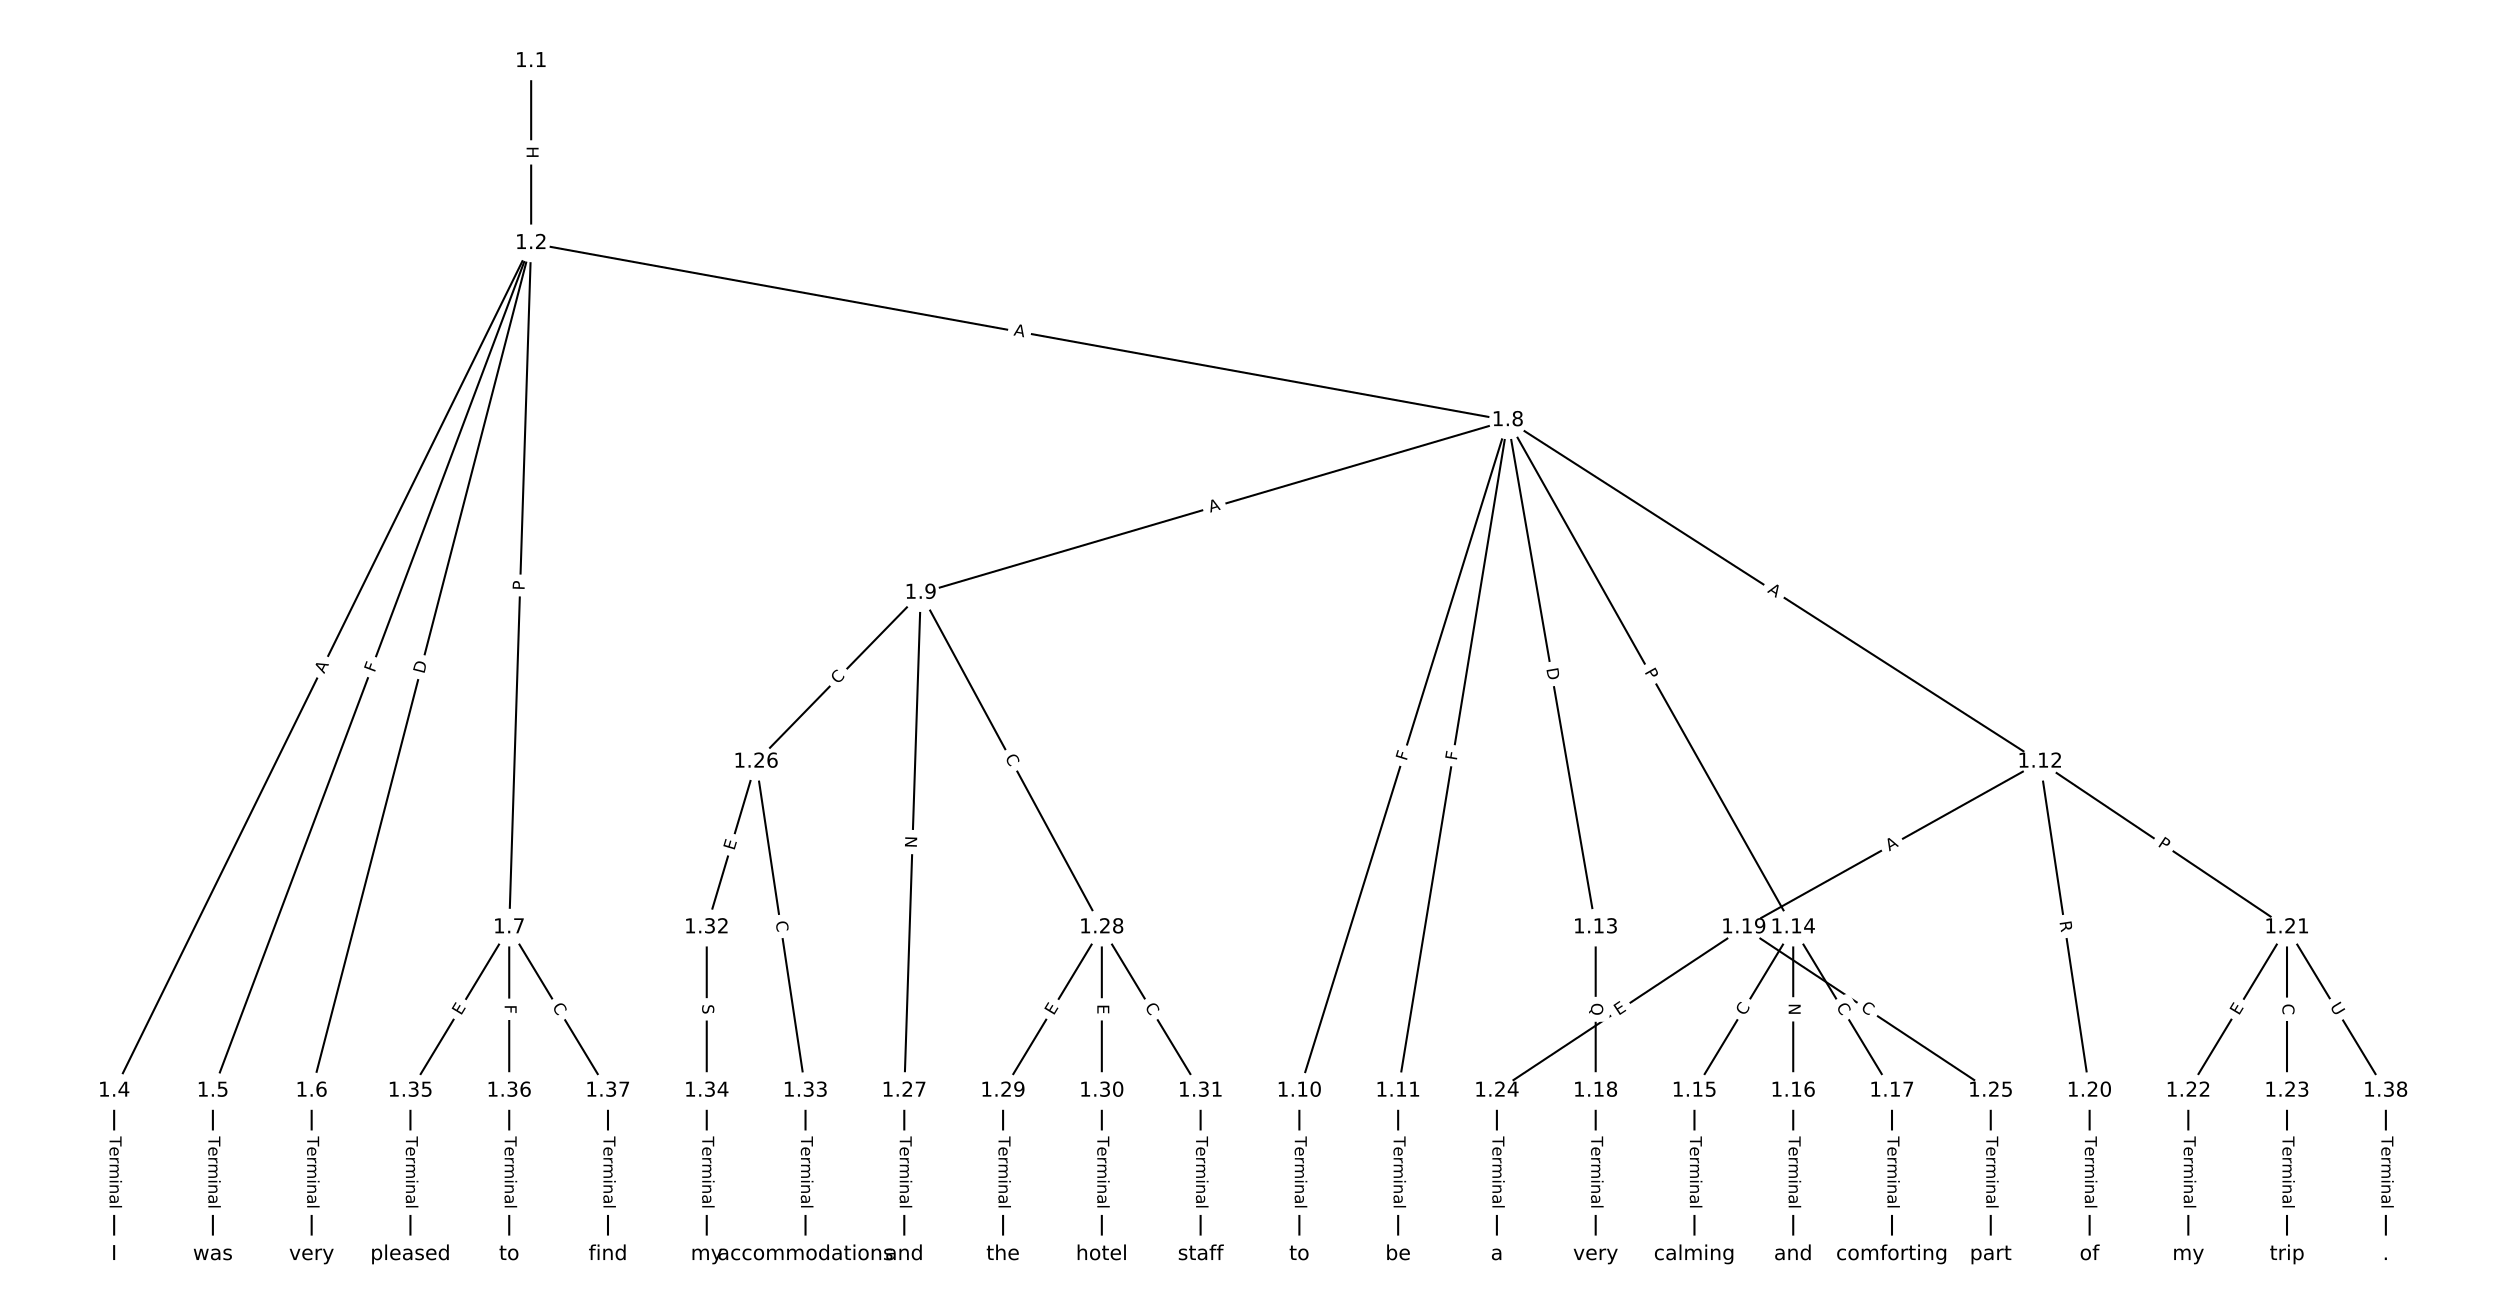 <?xml version="1.0" encoding="UTF-8"?>
<!DOCTYPE svg  PUBLIC '-//W3C//DTD SVG 1.1//EN'  'http://www.w3.org/Graphics/SVG/1.1/DTD/svg11.dtd'>
<svg width="1216pt" height="640pt" version="1.1" viewBox="0 0 1216 640" xmlns="http://www.w3.org/2000/svg" xmlns:xlink="http://www.w3.org/1999/xlink">
<defs>
<style type="text/css">*{stroke-linecap:butt;stroke-linejoin:round;}</style>
</defs>
<path d="m0 640h1216v-640h-1216z" fill="#fff"/>
<g fill="none" stroke="#000">
<path d="m258.36 29.865v88.512" clip-path="url(#a)"/>
<path d="m258.36 118.38-202.84 412.29" clip-path="url(#a)"/>
<path d="m258.36 118.38-154.8 412.29" clip-path="url(#a)"/>
<path d="m258.36 118.38-106.76 412.29" clip-path="url(#a)"/>
<path d="m258.36 118.38-10.676 332.82" clip-path="url(#a)"/>
<path d="m258.36 118.38 475.08 86.133" clip-path="url(#a)"/>
<path d="m55.519 530.67v79.467" clip-path="url(#a)"/>
<path d="m103.56 530.67v79.467" clip-path="url(#a)"/>
<path d="m151.6 530.67v79.467" clip-path="url(#a)"/>
<path d="m247.69 451.2-48.042 79.467" clip-path="url(#a)"/>
<path d="m247.69 451.2v79.467" clip-path="url(#a)"/>
<path d="m247.69 451.2 48.042 79.467" clip-path="url(#a)"/>
<path d="m733.44 204.51-285.58 83.995" clip-path="url(#a)"/>
<path d="m733.44 204.51-101.42 326.16" clip-path="url(#a)"/>
<path d="m733.44 204.51-53.38 326.16" clip-path="url(#a)"/>
<path d="m733.44 204.51 258.89 166.12" clip-path="url(#a)"/>
<path d="m733.44 204.51 42.704 246.69" clip-path="url(#a)"/>
<path d="m733.44 204.51 138.79 246.69" clip-path="url(#a)"/>
<path d="m447.86 288.51-80.07 82.124" clip-path="url(#a)"/>
<path d="m447.86 288.51-8.007 242.16" clip-path="url(#a)"/>
<path d="m447.86 288.51 88.077 162.7" clip-path="url(#a)"/>
<path d="m632.02 530.67v79.467" clip-path="url(#a)"/>
<path d="m680.06 530.67v79.467" clip-path="url(#a)"/>
<path d="m992.33 370.63-144.13 80.572" clip-path="url(#a)"/>
<path d="m992.33 370.63 24.021 160.04" clip-path="url(#a)"/>
<path d="m992.33 370.63 120.1 80.572" clip-path="url(#a)"/>
<path d="m776.15 451.2v79.467" clip-path="url(#a)"/>
<path d="m872.23 451.2-48.042 79.467" clip-path="url(#a)"/>
<path d="m872.23 451.2v79.467" clip-path="url(#a)"/>
<path d="m872.23 451.2 48.042 79.467" clip-path="url(#a)"/>
<path d="m824.19 530.67v79.467" clip-path="url(#a)"/>
<path d="m872.23 530.67v79.467" clip-path="url(#a)"/>
<path d="m920.27 530.67v79.467" clip-path="url(#a)"/>
<path d="m776.15 530.67v79.467" clip-path="url(#a)"/>
<path d="m848.21 451.2-120.1 79.467" clip-path="url(#a)"/>
<path d="m848.21 451.2 120.1 79.467" clip-path="url(#a)"/>
<path d="m1016.4 530.67v79.467" clip-path="url(#a)"/>
<path d="m1112.4 451.2-48.042 79.467" clip-path="url(#a)"/>
<path d="m1112.4 451.2v79.467" clip-path="url(#a)"/>
<path d="m1112.4 451.2 48.042 79.467" clip-path="url(#a)"/>
<path d="m1064.4 530.67v79.467" clip-path="url(#a)"/>
<path d="m1112.4 530.67v79.467" clip-path="url(#a)"/>
<path d="m728.1 530.67v79.467" clip-path="url(#a)"/>
<path d="m968.31 530.67v79.467" clip-path="url(#a)"/>
<path d="m367.79 370.63-24.021 80.572" clip-path="url(#a)"/>
<path d="m367.79 370.63 24.021 160.04" clip-path="url(#a)"/>
<path d="m439.85 530.67v79.467" clip-path="url(#a)"/>
<path d="m535.94 451.2-48.042 79.467" clip-path="url(#a)"/>
<path d="m535.94 451.2v79.467" clip-path="url(#a)"/>
<path d="m535.94 451.2 48.042 79.467" clip-path="url(#a)"/>
<path d="m487.9 530.67v79.467" clip-path="url(#a)"/>
<path d="m535.94 530.67v79.467" clip-path="url(#a)"/>
<path d="m583.98 530.67v79.467" clip-path="url(#a)"/>
<path d="m343.77 451.2v79.467" clip-path="url(#a)"/>
<path d="m391.81 530.67v79.467" clip-path="url(#a)"/>
<path d="m343.77 530.67v79.467" clip-path="url(#a)"/>
<path d="m199.64 530.67v79.467" clip-path="url(#a)"/>
<path d="m247.69 530.67v79.467" clip-path="url(#a)"/>
<path d="m295.73 530.67v79.467" clip-path="url(#a)"/>
<path d="m1160.5 530.67v79.467" clip-path="url(#a)"/>
</g>
<path d="m252.09 71.113v6.016q0 2.4 2.4 2.4h7.742q2.4 0 2.4-2.4v-6.016q0-2.4-2.4-2.4h-7.742q-2.4 0-2.4 2.4z" clip-path="url(#a)" fill="#fff" stroke="#fff"/>
<g clip-path="url(#a)">
<defs>
<path id="at" d="m9.812 72.906h9.859v-29.891h35.844v29.891h9.859v-72.906h-9.859v34.719h-35.844v-34.719h-9.859z"/>
</defs>
<g transform="translate(256.15 71.113) rotate(90) scale(.08 -.08)">
<use xlink:href="#at"/>
</g>
</g>
<path d="m161.36 329.75 2.416-4.91q1.06-2.154-1.094-3.213l-6.947-3.418q-2.154-1.06-3.213 1.094l-2.416 4.91q-1.06 2.154 1.094 3.213l6.947 3.418q2.154 1.06 3.213-1.094z" clip-path="url(#a)" fill="#fff" stroke="#fff"/>
<g clip-path="url(#a)">
<defs>
<path id="s" d="m34.188 63.188-13.391-36.281h26.812zm-5.578 9.719h11.188l27.781-72.906h-10.25l-6.641 18.703h-32.859l-6.641-18.703h-10.406z"/>
</defs>
<g transform="translate(157.71 327.95) rotate(-63.803) scale(.08 -.08)">
<use xlink:href="#s"/>
</g>
</g>
<path d="m186.02 328.88 1.617-4.308q0.844-2.247-1.403-3.091l-7.248-2.721q-2.247-0.844-3.091 1.403l-1.617 4.308q-0.844 2.247 1.403 3.091l7.248 2.721q2.247 0.844 3.091-1.403z" clip-path="url(#a)" fill="#fff" stroke="#fff"/>
<g clip-path="url(#a)">
<defs>
<path id="w" d="m9.812 72.906h41.891v-8.312h-32.031v-21.484h28.906v-8.297h-28.906v-34.812h-9.859z"/>
</defs>
<g transform="translate(182.22 327.45) rotate(-69.421) scale(.08 -.08)">
<use xlink:href="#w"/>
</g>
</g>
<path d="m210.28 329.08 1.544-5.963q0.602-2.323-1.722-2.925l-7.495-1.941q-2.323-0.602-2.925 1.722l-1.544 5.963q-0.602 2.323 1.722 2.925l7.495 1.941q2.323 0.602 2.925-1.722z" clip-path="url(#a)" fill="#fff" stroke="#fff"/>
<g clip-path="url(#a)">
<defs>
<path id="aj" d="m19.672 64.797v-56.688h11.922q15.094 0 22.094 6.828 7 6.844 7 21.594 0 14.641-7 21.453t-22.094 6.812zm-9.859 8.109h20.266q21.188 0 31.094-8.812 9.922-8.812 9.922-27.562 0-18.859-9.969-27.703-9.953-8.828-31.047-8.828h-20.266z"/>
</defs>
<g transform="translate(206.35 328.06) rotate(-75.483) scale(.08 -.08)">
<use xlink:href="#aj"/>
</g>
</g>
<path d="m259.22 287.4 0.155-4.821q0.077-2.399-2.322-2.476l-7.739-0.248q-2.399-0.077-2.476 2.322l-0.155 4.821q-0.077 2.399 2.322 2.476l7.739 0.248q2.399 0.077 2.476-2.322z" clip-path="url(#a)" fill="#fff" stroke="#fff"/>
<g clip-path="url(#a)">
<defs>
<path id="ae" d="m19.672 64.797v-27.391h12.406q6.891 0 10.641 3.562 3.766 3.562 3.766 10.156 0 6.547-3.766 10.109-3.75 3.562-10.641 3.562zm-9.859 8.109h22.266q12.266 0 18.531-5.547 6.281-5.547 6.281-16.234 0-10.797-6.281-16.312-6.266-5.516-18.531-5.516h-12.406v-29.297h-9.859z"/>
</defs>
<g transform="translate(255.15 287.27) rotate(-88.163) scale(.08 -.08)">
<use xlink:href="#ae"/>
</g>
</g>
<path d="m492.09 167.13 5.385 0.976q2.361 0.428 2.79-1.933l1.381-7.618q0.428-2.361-1.933-2.79l-5.385-0.976q-2.361-0.428-2.79 1.933l-1.381 7.618q-0.428 2.361 1.933 2.79z" clip-path="url(#a)" fill="#fff" stroke="#fff"/>
<g clip-path="url(#a)">
<g transform="translate(492.82 163.13) rotate(10.276) scale(.08 -.08)">
<use xlink:href="#s"/>
</g>
</g>
<path d="m49.248 552.76v35.285q0 2.4 2.4 2.4h7.742q2.4 0 2.4-2.4v-35.285q0-2.4-2.4-2.4h-7.742q-2.4 0-2.4 2.4z" clip-path="url(#a)" fill="#fff" stroke="#fff"/>
<g clip-path="url(#a)">
<defs>
<path id="l" d="m-0.297 72.906h61.672v-8.312h-25.875v-64.594h-9.906v64.594h-25.891z"/>
<path id="f" d="m56.203 29.594v-4.391h-41.312q0.594-9.281 5.594-14.141t13.938-4.859q5.172 0 10.031 1.266t9.656 3.812v-8.5q-4.844-2.047-9.922-3.125t-10.297-1.078q-13.094 0-20.734 7.609-7.641 7.625-7.641 20.625 0 13.422 7.25 21.297 7.25 7.891 19.562 7.891 11.031 0 17.453-7.109 6.422-7.094 6.422-19.297zm-8.984 2.641q-0.094 7.359-4.125 11.75-4.031 4.406-10.672 4.406-7.516 0-12.031-4.25t-5.203-11.969z"/>
<path id="i" d="m41.109 46.297q-1.516 0.875-3.297 1.281-1.781 0.422-3.922 0.422-7.625 0-11.703-4.953t-4.078-14.234v-28.812h-9.031v54.688h9.031v-8.5q2.844 4.984 7.375 7.391 4.547 2.422 11.047 2.422 0.922 0 2.047-0.125 1.125-0.109 2.484-0.359z"/>
<path id="h" d="m52 44.188q3.375 6.062 8.062 8.938t11.031 2.875q8.547 0 13.188-5.984 4.641-5.969 4.641-17v-33.016h-9.031v32.719q0 7.859-2.797 11.656-2.781 3.812-8.484 3.812-6.984 0-11.047-4.641-4.047-4.625-4.047-12.641v-30.906h-9.031v32.719q0 7.906-2.781 11.688t-8.594 3.781q-6.891 0-10.953-4.656-4.047-4.656-4.047-12.625v-30.906h-9.031v54.688h9.031v-8.5q3.078 5.031 7.375 7.422t10.203 2.391q5.969 0 10.141-3.031 4.172-3.016 6.172-8.781z"/>
<path id="j" d="m9.422 54.688h8.984v-54.688h-8.984zm0 21.297h8.984v-11.391h-8.984z"/>
<path id="g" d="m54.891 33.016v-33.016h-8.984v32.719q0 7.766-3.031 11.609-3.031 3.859-9.078 3.859-7.281 0-11.484-4.641-4.203-4.625-4.203-12.641v-30.906h-9.031v54.688h9.031v-8.5q3.234 4.938 7.594 7.375 4.375 2.438 10.094 2.438 9.422 0 14.25-5.828 4.844-5.828 4.844-17.156z"/>
<path id="e" d="m34.281 27.484q-10.891 0-15.094-2.484t-4.203-8.5q0-4.781 3.156-7.594 3.156-2.797 8.562-2.797 7.484 0 12 5.297t4.516 14.078v2zm17.922 3.719v-31.203h-8.984v8.297q-3.078-4.969-7.672-7.344t-11.234-2.375q-8.391 0-13.359 4.719-4.953 4.719-4.953 12.625 0 9.219 6.172 13.906 6.188 4.688 18.438 4.688h12.609v0.891q0 6.203-4.078 9.594t-11.453 3.391q-4.688 0-9.141-1.125-4.438-1.125-8.531-3.375v8.312q4.922 1.906 9.562 2.844 4.641 0.953 9.031 0.953 11.875 0 17.734-6.156 5.859-6.141 5.859-18.641z"/>
<path id="k" d="m9.422 75.984h8.984v-75.984h-8.984z"/>
</defs>
<g transform="translate(53.312 552.76) rotate(90) scale(.08 -.08)">
<use xlink:href="#l"/>
<use x="60.818" xlink:href="#f"/>
<use x="122.342" xlink:href="#i"/>
<use x="163.439" xlink:href="#h"/>
<use x="260.852" xlink:href="#j"/>
<use x="288.635" xlink:href="#g"/>
<use x="352.014" xlink:href="#e"/>
<use x="413.293" xlink:href="#k"/>
</g>
</g>
<path d="m97.29 552.76v35.285q0 2.4 2.4 2.4h7.742q2.4 0 2.4-2.4v-35.285q0-2.4-2.4-2.4h-7.742q-2.4 0-2.4 2.4z" clip-path="url(#a)" fill="#fff" stroke="#fff"/>
<g clip-path="url(#a)">
<g transform="translate(101.35 552.76) rotate(90) scale(.08 -.08)">
<use xlink:href="#l"/>
<use x="60.818" xlink:href="#f"/>
<use x="122.342" xlink:href="#i"/>
<use x="163.439" xlink:href="#h"/>
<use x="260.852" xlink:href="#j"/>
<use x="288.635" xlink:href="#g"/>
<use x="352.014" xlink:href="#e"/>
<use x="413.293" xlink:href="#k"/>
</g>
</g>
<path d="m145.33 552.76v35.285q0 2.4 2.4 2.4h7.742q2.4 0 2.4-2.4v-35.285q0-2.4-2.4-2.4h-7.742q-2.4 0-2.4 2.4z" clip-path="url(#a)" fill="#fff" stroke="#fff"/>
<g clip-path="url(#a)">
<g transform="translate(149.4 552.76) rotate(90) scale(.08 -.08)">
<use xlink:href="#l"/>
<use x="60.818" xlink:href="#f"/>
<use x="122.342" xlink:href="#i"/>
<use x="163.439" xlink:href="#h"/>
<use x="260.852" xlink:href="#j"/>
<use x="288.635" xlink:href="#g"/>
<use x="352.014" xlink:href="#e"/>
<use x="413.293" xlink:href="#k"/>
</g>
</g>
<path d="m227.72 496.34 2.615-4.326q1.242-2.054-0.812-3.296l-6.626-4.006q-2.054-1.242-3.296 0.812l-2.615 4.326q-1.242 2.054 0.812 3.296l6.626 4.006q2.054 1.242 3.296-0.812z" clip-path="url(#a)" fill="#fff" stroke="#fff"/>
<g clip-path="url(#a)">
<defs>
<path id="r" d="m9.812 72.906h46.094v-8.312h-36.234v-21.578h34.719v-8.297h-34.719v-26.422h37.109v-8.297h-46.969z"/>
</defs>
<g transform="translate(224.25 494.24) rotate(-58.845) scale(.08 -.08)">
<use xlink:href="#r"/>
</g>
</g>
<path d="m241.42 488.63v4.601q0 2.4 2.4 2.4h7.742q2.4 0 2.4-2.4v-4.601q0-2.4-2.4-2.4h-7.742q-2.4 0-2.4 2.4z" clip-path="url(#a)" fill="#fff" stroke="#fff"/>
<g clip-path="url(#a)">
<g transform="translate(245.48 488.63) rotate(90) scale(.08 -.08)">
<use xlink:href="#w"/>
</g>
</g>
<path d="m264.9 491.79 2.89 4.78q1.242 2.054 3.296 0.812l6.626-4.006q2.054-1.242 0.812-3.296l-2.89-4.78q-1.242-2.054-3.296-0.812l-6.626 4.006q-2.054 1.242-0.812 3.296z" clip-path="url(#a)" fill="#fff" stroke="#fff"/>
<g clip-path="url(#a)">
<defs>
<path id="o" d="m64.406 67.281v-10.391q-4.984 4.641-10.625 6.922-5.641 2.297-11.984 2.297-12.5 0-19.141-7.641t-6.641-22.094q0-14.406 6.641-22.047t19.141-7.641q6.344 0 11.984 2.297t10.625 6.938v-10.312q-5.172-3.516-10.969-5.281-5.781-1.75-12.219-1.75-16.562 0-26.094 10.125-9.516 10.141-9.516 27.672 0 17.578 9.516 27.703 9.531 10.141 26.094 10.141 6.531 0 12.312-1.734 5.797-1.734 10.875-5.203z"/>
</defs>
<g transform="translate(268.37 489.69) rotate(58.845) scale(.08 -.08)">
<use xlink:href="#o"/>
</g>
</g>
<path d="m589.8 253.3 5.25-1.544q2.303-0.677 1.625-2.98l-2.185-7.428q-0.677-2.303-2.98-1.625l-5.25 1.544q-2.303 0.677-1.625 2.98l2.185 7.428q0.677 2.303 2.98 1.625z" clip-path="url(#a)" fill="#fff" stroke="#fff"/>
<g clip-path="url(#a)">
<g transform="translate(588.65 249.4) rotate(-16.39) scale(.08 -.08)">
<use xlink:href="#s"/>
</g>
</g>
<path d="m688.04 371.65 1.366-4.394q0.713-2.292-1.579-3.004l-7.393-2.299q-2.292-0.713-3.004 1.579l-1.366 4.394q-0.713 2.292 1.579 3.004l7.393 2.299q2.292 0.713 3.004-1.579z" clip-path="url(#a)" fill="#fff" stroke="#fff"/>
<g clip-path="url(#a)">
<g transform="translate(684.16 370.44) rotate(-72.726) scale(.08 -.08)">
<use xlink:href="#w"/>
</g>
</g>
<path d="m712.57 370.87 0.743-4.541q0.388-2.369-1.981-2.756l-7.641-1.25q-2.369-0.388-2.756 1.981l-0.743 4.541q-0.388 2.369 1.981 2.756l7.641 1.25q2.369 0.388 2.756-1.981z" clip-path="url(#a)" fill="#fff" stroke="#fff"/>
<g clip-path="url(#a)">
<g transform="translate(708.56 370.22) rotate(-80.705) scale(.08 -.08)">
<use xlink:href="#w"/>
</g>
</g>
<path d="m857.2 291.37 4.606 2.955q2.02 1.296 3.316-0.724l4.181-6.516q1.296-2.02-0.724-3.316l-4.606-2.955q-2.02-1.296-3.316 0.724l-4.181 6.516q-1.296 2.02 0.724 3.316z" clip-path="url(#a)" fill="#fff" stroke="#fff"/>
<g clip-path="url(#a)">
<g transform="translate(859.39 287.95) rotate(32.686) scale(.08 -.08)">
<use xlink:href="#s"/>
</g>
</g>
<path d="m748.09 325.89 1.051 6.07q0.409 2.365 2.774 1.956l7.629-1.321q2.365-0.409 1.956-2.774l-1.051-6.07q-0.409-2.365-2.774-1.956l-7.629 1.321q-2.365 0.409-1.956 2.774z" clip-path="url(#a)" fill="#fff" stroke="#fff"/>
<g clip-path="url(#a)">
<g transform="translate(752.09 325.2) rotate(80.179) scale(.08 -.08)">
<use xlink:href="#aj"/>
</g>
</g>
<path d="m796.19 328.83 2.365 4.204q1.177 2.092 3.268 0.915l6.748-3.796q2.092-1.177 0.915-3.268l-2.365-4.204q-1.177-2.092-3.268-0.915l-6.748 3.796q-2.092 1.177-0.915 3.268z" clip-path="url(#a)" fill="#fff" stroke="#fff"/>
<g clip-path="url(#a)">
<g transform="translate(799.73 326.84) rotate(60.638) scale(.08 -.08)">
<use xlink:href="#ae"/>
</g>
</g>
<path d="m410.37 335.94 3.9-4q1.675-1.718-0.043-3.394l-5.544-5.405q-1.718-1.675-3.394 0.043l-3.9 4q-1.675 1.718 0.043 3.394l5.544 5.405q1.718 1.675 3.394-0.043z" clip-path="url(#a)" fill="#fff" stroke="#fff"/>
<g clip-path="url(#a)">
<g transform="translate(407.46 333.11) rotate(-45.726) scale(.08 -.08)">
<use xlink:href="#o"/>
</g>
</g>
<path d="m450.03 412.78 0.198-5.982q0.079-2.399-2.319-2.478l-7.738-0.256q-2.399-0.079-2.478 2.319l-0.198 5.982q-0.079 2.399 2.319 2.478l7.738 0.256q2.399 0.079 2.478-2.319z" clip-path="url(#a)" fill="#fff" stroke="#fff"/>
<g clip-path="url(#a)">
<defs>
<path id="ai" d="m9.812 72.906h13.281l32.328-60.984v60.984h9.562v-72.906h-13.281l-32.312 60.984v-60.984h-9.578z"/>
</defs>
<g transform="translate(445.96 412.65) rotate(-88.106) scale(.08 -.08)">
<use xlink:href="#ai"/>
</g>
</g>
<path d="m485.05 370.38 2.659 4.913q1.143 2.111 3.253 0.968l6.809-3.686q2.111-1.143 0.968-3.253l-2.659-4.913q-1.143-2.111-3.253-0.968l-6.809 3.686q-2.111 1.143-0.968 3.253z" clip-path="url(#a)" fill="#fff" stroke="#fff"/>
<g clip-path="url(#a)">
<g transform="translate(488.63 368.45) rotate(61.571) scale(.08 -.08)">
<use xlink:href="#o"/>
</g>
</g>
<path d="m625.75 552.76v35.285q0 2.4 2.4 2.4h7.742q2.4 0 2.4-2.4v-35.285q0-2.4-2.4-2.4h-7.742q-2.4 0-2.4 2.4z" clip-path="url(#a)" fill="#fff" stroke="#fff"/>
<g clip-path="url(#a)">
<g transform="translate(629.81 552.76) rotate(90) scale(.08 -.08)">
<use xlink:href="#l"/>
<use x="60.818" xlink:href="#f"/>
<use x="122.342" xlink:href="#i"/>
<use x="163.439" xlink:href="#h"/>
<use x="260.852" xlink:href="#j"/>
<use x="288.635" xlink:href="#g"/>
<use x="352.014" xlink:href="#e"/>
<use x="413.293" xlink:href="#k"/>
</g>
</g>
<path d="m673.79 552.76v35.285q0 2.4 2.4 2.4h7.742q2.4 0 2.4-2.4v-35.285q0-2.4-2.4-2.4h-7.742q-2.4 0-2.4 2.4z" clip-path="url(#a)" fill="#fff" stroke="#fff"/>
<g clip-path="url(#a)">
<g transform="translate(677.86 552.76) rotate(90) scale(.08 -.08)">
<use xlink:href="#l"/>
<use x="60.818" xlink:href="#f"/>
<use x="122.342" xlink:href="#i"/>
<use x="163.439" xlink:href="#h"/>
<use x="260.852" xlink:href="#j"/>
<use x="288.635" xlink:href="#g"/>
<use x="352.014" xlink:href="#e"/>
<use x="413.293" xlink:href="#k"/>
</g>
</g>
<path d="m920.94 417.72 4.777-2.67q2.095-1.171 0.924-3.266l-3.778-6.758q-1.171-2.095-3.266-0.924l-4.777 2.67q-2.095 1.171-0.924 3.266l3.778 6.758q1.171 2.095 3.266 0.924z" clip-path="url(#a)" fill="#fff" stroke="#fff"/>
<g clip-path="url(#a)">
<g transform="translate(918.96 414.18) rotate(-29.207) scale(.08 -.08)">
<use xlink:href="#s"/>
</g>
</g>
<path d="m997.73 448.83 0.825 5.497q0.356 2.373 2.73 2.017l7.657-1.149q2.373-0.356 2.017-2.73l-0.825-5.497q-0.356-2.373-2.73-2.017l-7.657 1.149q-2.373 0.356-2.017 2.73z" clip-path="url(#a)" fill="#fff" stroke="#fff"/>
<g clip-path="url(#a)">
<defs>
<path id="aq" d="m44.391 34.188q3.172-1.078 6.172-4.594t6.031-9.672l10.016-19.922h-10.609l-9.312 18.703q-3.625 7.328-7.016 9.719t-9.25 2.391h-10.75v-30.812h-9.859v72.906h22.266q12.5 0 18.656-5.234 6.156-5.219 6.156-15.766 0-6.891-3.203-11.438-3.203-4.531-9.297-6.281zm-24.719 30.609v-25.875h12.406q7.125 0 10.766 3.297t3.641 9.688-3.641 9.641-10.766 3.25z"/>
</defs>
<g transform="translate(1001.7 448.23) rotate(81.464) scale(.08 -.08)">
<use xlink:href="#aq"/>
</g>
</g>
<path d="m1046.9 414.78 4.006 2.687q1.993 1.337 3.33-0.656l4.313-6.43q1.337-1.993-0.656-3.33l-4.006-2.687q-1.993-1.337-3.33 0.656l-4.313 6.43q-1.337 1.993 0.656 3.33z" clip-path="url(#a)" fill="#fff" stroke="#fff"/>
<g clip-path="url(#a)">
<g transform="translate(1049.2 411.4) rotate(33.856) scale(.08 -.08)">
<use xlink:href="#ae"/>
</g>
</g>
<path d="m769.88 487.79v6.298q0 2.4 2.4 2.4h7.742q2.4 0 2.4-2.4v-6.298q0-2.4-2.4-2.4h-7.742q-2.4 0-2.4 2.4z" clip-path="url(#a)" fill="#fff" stroke="#fff"/>
<g clip-path="url(#a)">
<defs>
<path id="ar" d="m39.406 66.219q-10.75 0-17.078-8.016-6.312-8-6.312-21.828 0-13.766 6.312-21.781 6.328-8 17.078-8 10.734 0 17.016 8 6.281 8.016 6.281 21.781 0 13.828-6.281 21.828-6.281 8.016-17.016 8.016zm13.812-64.906 13-14.203h-11.922l-10.797 11.672q-1.609-0.094-2.469-0.141-0.844-0.062-1.625-0.062-15.375 0-24.594 10.281-9.203 10.281-9.203 27.516 0 17.281 9.203 27.562 9.219 10.281 24.594 10.281 15.328 0 24.5-10.281 9.188-10.281 9.188-27.562 0-12.688-5.109-21.734-5.094-9.031-14.766-13.328z"/>
</defs>
<g transform="translate(773.94 487.79) rotate(90) scale(.08 -.08)">
<use xlink:href="#ar"/>
</g>
</g>
<path d="m852.13 496.57 2.89-4.78q1.242-2.054-0.812-3.296l-6.626-4.006q-2.054-1.242-3.296 0.812l-2.89 4.78q-1.242 2.054 0.812 3.296l6.626 4.006q2.054 1.242 3.296-0.812z" clip-path="url(#a)" fill="#fff" stroke="#fff"/>
<g clip-path="url(#a)">
<g transform="translate(848.65 494.47) rotate(-58.845) scale(.08 -.08)">
<use xlink:href="#o"/>
</g>
</g>
<path d="m865.96 487.94v5.985q0 2.4 2.4 2.4h7.742q2.4 0 2.4-2.4v-5.985q0-2.4-2.4-2.4h-7.742q-2.4 0-2.4 2.4z" clip-path="url(#a)" fill="#fff" stroke="#fff"/>
<g clip-path="url(#a)">
<g transform="translate(870.02 487.94) rotate(90) scale(.08 -.08)">
<use xlink:href="#ai"/>
</g>
</g>
<path d="m889.44 491.79 2.89 4.78q1.242 2.054 3.296 0.812l6.626-4.006q2.054-1.242 0.812-3.296l-2.89-4.78q-1.242-2.054-3.296-0.812l-6.626 4.006q-2.054 1.242-0.812 3.296z" clip-path="url(#a)" fill="#fff" stroke="#fff"/>
<g clip-path="url(#a)">
<g transform="translate(892.92 489.69) rotate(58.845) scale(.08 -.08)">
<use xlink:href="#o"/>
</g>
</g>
<path d="m817.92 552.76v35.285q0 2.4 2.4 2.4h7.742q2.4 0 2.4-2.4v-35.285q0-2.4-2.4-2.4h-7.742q-2.4 0-2.4 2.4z" clip-path="url(#a)" fill="#fff" stroke="#fff"/>
<g clip-path="url(#a)">
<g transform="translate(821.98 552.76) rotate(90) scale(.08 -.08)">
<use xlink:href="#l"/>
<use x="60.818" xlink:href="#f"/>
<use x="122.342" xlink:href="#i"/>
<use x="163.439" xlink:href="#h"/>
<use x="260.852" xlink:href="#j"/>
<use x="288.635" xlink:href="#g"/>
<use x="352.014" xlink:href="#e"/>
<use x="413.293" xlink:href="#k"/>
</g>
</g>
<path d="m865.96 552.76v35.285q0 2.4 2.4 2.4h7.742q2.4 0 2.4-2.4v-35.285q0-2.4-2.4-2.4h-7.742q-2.4 0-2.4 2.4z" clip-path="url(#a)" fill="#fff" stroke="#fff"/>
<g clip-path="url(#a)">
<g transform="translate(870.02 552.76) rotate(90) scale(.08 -.08)">
<use xlink:href="#l"/>
<use x="60.818" xlink:href="#f"/>
<use x="122.342" xlink:href="#i"/>
<use x="163.439" xlink:href="#h"/>
<use x="260.852" xlink:href="#j"/>
<use x="288.635" xlink:href="#g"/>
<use x="352.014" xlink:href="#e"/>
<use x="413.293" xlink:href="#k"/>
</g>
</g>
<path d="m914 552.76v35.285q0 2.4 2.4 2.4h7.742q2.4 0 2.4-2.4v-35.285q0-2.4-2.4-2.4h-7.742q-2.4 0-2.4 2.4z" clip-path="url(#a)" fill="#fff" stroke="#fff"/>
<g clip-path="url(#a)">
<g transform="translate(918.06 552.76) rotate(90) scale(.08 -.08)">
<use xlink:href="#l"/>
<use x="60.818" xlink:href="#f"/>
<use x="122.342" xlink:href="#i"/>
<use x="163.439" xlink:href="#h"/>
<use x="260.852" xlink:href="#j"/>
<use x="288.635" xlink:href="#g"/>
<use x="352.014" xlink:href="#e"/>
<use x="413.293" xlink:href="#k"/>
</g>
</g>
<path d="m769.88 552.76v35.285q0 2.4 2.4 2.4h7.742q2.4 0 2.4-2.4v-35.285q0-2.4-2.4-2.4h-7.742q-2.4 0-2.4 2.4z" clip-path="url(#a)" fill="#fff" stroke="#fff"/>
<g clip-path="url(#a)">
<g transform="translate(773.94 552.76) rotate(90) scale(.08 -.08)">
<use xlink:href="#l"/>
<use x="60.818" xlink:href="#f"/>
<use x="122.342" xlink:href="#i"/>
<use x="163.439" xlink:href="#h"/>
<use x="260.852" xlink:href="#j"/>
<use x="288.635" xlink:href="#g"/>
<use x="352.014" xlink:href="#e"/>
<use x="413.293" xlink:href="#k"/>
</g>
</g>
<path d="m789.51 497.56 4.216-2.789q2.002-1.324 0.677-3.326l-4.272-6.457q-1.324-2.002-3.326-0.677l-4.216 2.789q-2.002 1.324-0.677 3.326l4.272 6.457q1.324 2.002 3.326 0.677z" clip-path="url(#a)" fill="#fff" stroke="#fff"/>
<g clip-path="url(#a)">
<g transform="translate(787.27 494.17) rotate(-33.49) scale(.08 -.08)">
<use xlink:href="#r"/>
</g>
</g>
<path d="m902.47 494.62 4.659 3.083q2.002 1.324 3.326-0.677l4.272-6.457q1.324-2.002-0.677-3.326l-4.659-3.083q-2.002-1.324-3.326 0.677l-4.272 6.457q-1.324 2.002 0.677 3.326z" clip-path="url(#a)" fill="#fff" stroke="#fff"/>
<g clip-path="url(#a)">
<g transform="translate(904.71 491.23) rotate(33.49) scale(.08 -.08)">
<use xlink:href="#o"/>
</g>
</g>
<path d="m1010.1 552.76v35.285q0 2.4 2.4 2.4h7.742q2.4 0 2.4-2.4v-35.285q0-2.4-2.4-2.4h-7.742q-2.4 0-2.4 2.4z" clip-path="url(#a)" fill="#fff" stroke="#fff"/>
<g clip-path="url(#a)">
<g transform="translate(1014.1 552.76) rotate(90) scale(.08 -.08)">
<use xlink:href="#l"/>
<use x="60.818" xlink:href="#f"/>
<use x="122.342" xlink:href="#i"/>
<use x="163.439" xlink:href="#h"/>
<use x="260.852" xlink:href="#j"/>
<use x="288.635" xlink:href="#g"/>
<use x="352.014" xlink:href="#e"/>
<use x="413.293" xlink:href="#k"/>
</g>
</g>
<path d="m1092.5 496.34 2.615-4.326q1.242-2.054-0.812-3.296l-6.626-4.006q-2.054-1.242-3.296 0.812l-2.615 4.326q-1.242 2.054 0.812 3.296l6.626 4.006q2.054 1.242 3.296-0.812z" clip-path="url(#a)" fill="#fff" stroke="#fff"/>
<g clip-path="url(#a)">
<g transform="translate(1089 494.24) rotate(-58.845) scale(.08 -.08)">
<use xlink:href="#r"/>
</g>
</g>
<path d="m1106.2 488.14v5.586q0 2.4 2.4 2.4h7.742q2.4 0 2.4-2.4v-5.586q0-2.4-2.4-2.4h-7.742q-2.4 0-2.4 2.4z" clip-path="url(#a)" fill="#fff" stroke="#fff"/>
<g clip-path="url(#a)">
<g transform="translate(1110.2 488.14) rotate(90) scale(.08 -.08)">
<use xlink:href="#o"/>
</g>
</g>
<path d="m1129.6 491.67 3.029 5.011q1.242 2.054 3.296 0.812l6.626-4.006q2.054-1.242 0.812-3.296l-3.029-5.011q-1.242-2.054-3.296-0.812l-6.626 4.006q-2.054 1.242-0.812 3.296z" clip-path="url(#a)" fill="#fff" stroke="#fff"/>
<g clip-path="url(#a)">
<defs>
<path id="ao" d="m8.688 72.906h9.922v-44.297q0-11.719 4.234-16.875 4.25-5.141 13.781-5.141 9.469 0 13.719 5.141 4.25 5.156 4.25 16.875v44.297h9.906v-45.516q0-14.25-7.062-21.531-7.047-7.281-20.812-7.281-13.828 0-20.891 7.281-7.047 7.281-7.047 21.531z"/>
</defs>
<g transform="translate(1133.1 489.57) rotate(58.845) scale(.08 -.08)">
<use xlink:href="#ao"/>
</g>
</g>
<path d="m1058.1 552.76v35.285q0 2.4 2.4 2.4h7.742q2.4 0 2.4-2.4v-35.285q0-2.4-2.4-2.4h-7.742q-2.4 0-2.4 2.4z" clip-path="url(#a)" fill="#fff" stroke="#fff"/>
<g clip-path="url(#a)">
<g transform="translate(1062.2 552.76) rotate(90) scale(.08 -.08)">
<use xlink:href="#l"/>
<use x="60.818" xlink:href="#f"/>
<use x="122.342" xlink:href="#i"/>
<use x="163.439" xlink:href="#h"/>
<use x="260.852" xlink:href="#j"/>
<use x="288.635" xlink:href="#g"/>
<use x="352.014" xlink:href="#e"/>
<use x="413.293" xlink:href="#k"/>
</g>
</g>
<path d="m1106.2 552.76v35.285q0 2.4 2.4 2.4h7.742q2.4 0 2.4-2.4v-35.285q0-2.4-2.4-2.4h-7.742q-2.4 0-2.4 2.4z" clip-path="url(#a)" fill="#fff" stroke="#fff"/>
<g clip-path="url(#a)">
<g transform="translate(1110.2 552.76) rotate(90) scale(.08 -.08)">
<use xlink:href="#l"/>
<use x="60.818" xlink:href="#f"/>
<use x="122.342" xlink:href="#i"/>
<use x="163.439" xlink:href="#h"/>
<use x="260.852" xlink:href="#j"/>
<use x="288.635" xlink:href="#g"/>
<use x="352.014" xlink:href="#e"/>
<use x="413.293" xlink:href="#k"/>
</g>
</g>
<path d="m721.83 552.76v35.285q0 2.4 2.4 2.4h7.742q2.4 0 2.4-2.4v-35.285q0-2.4-2.4-2.4h-7.742q-2.4 0-2.4 2.4z" clip-path="url(#a)" fill="#fff" stroke="#fff"/>
<g clip-path="url(#a)">
<g transform="translate(725.9 552.76) rotate(90) scale(.08 -.08)">
<use xlink:href="#l"/>
<use x="60.818" xlink:href="#f"/>
<use x="122.342" xlink:href="#i"/>
<use x="163.439" xlink:href="#h"/>
<use x="260.852" xlink:href="#j"/>
<use x="288.635" xlink:href="#g"/>
<use x="352.014" xlink:href="#e"/>
<use x="413.293" xlink:href="#k"/>
</g>
</g>
<path d="m962.04 552.76v35.285q0 2.4 2.4 2.4h7.742q2.4 0 2.4-2.4v-35.285q0-2.4-2.4-2.4h-7.742q-2.4 0-2.4 2.4z" clip-path="url(#a)" fill="#fff" stroke="#fff"/>
<g clip-path="url(#a)">
<g transform="translate(966.11 552.76) rotate(90) scale(.08 -.08)">
<use xlink:href="#l"/>
<use x="60.818" xlink:href="#f"/>
<use x="122.342" xlink:href="#i"/>
<use x="163.439" xlink:href="#h"/>
<use x="260.852" xlink:href="#j"/>
<use x="288.635" xlink:href="#g"/>
<use x="352.014" xlink:href="#e"/>
<use x="413.293" xlink:href="#k"/>
</g>
</g>
<path d="m361.07 415.13 1.444-4.844q0.686-2.3-1.614-2.986l-7.42-2.212q-2.3-0.686-2.986 1.614l-1.444 4.844q-0.686 2.3 1.614 2.986l7.42 2.212q2.3 0.686 2.986-1.614z" clip-path="url(#a)" fill="#fff" stroke="#fff"/>
<g clip-path="url(#a)">
<g transform="translate(357.17 413.97) rotate(-73.399) scale(.08 -.08)">
<use xlink:href="#r"/>
</g>
</g>
<path d="m373.18 448.82 0.829 5.524q0.356 2.373 2.73 2.017l7.657-1.149q2.373-0.356 2.017-2.73l-0.829-5.524q-0.356-2.373-2.73-2.017l-7.657 1.149q-2.373 0.356-2.017 2.73z" clip-path="url(#a)" fill="#fff" stroke="#fff"/>
<g clip-path="url(#a)">
<g transform="translate(377.2 448.21) rotate(81.464) scale(.08 -.08)">
<use xlink:href="#o"/>
</g>
</g>
<path d="m433.58 552.76v35.285q0 2.4 2.4 2.4h7.742q2.4 0 2.4-2.4v-35.285q0-2.4-2.4-2.4h-7.742q-2.4 0-2.4 2.4z" clip-path="url(#a)" fill="#fff" stroke="#fff"/>
<g clip-path="url(#a)">
<g transform="translate(437.65 552.76) rotate(90) scale(.08 -.08)">
<use xlink:href="#l"/>
<use x="60.818" xlink:href="#f"/>
<use x="122.342" xlink:href="#i"/>
<use x="163.439" xlink:href="#h"/>
<use x="260.852" xlink:href="#j"/>
<use x="288.635" xlink:href="#g"/>
<use x="352.014" xlink:href="#e"/>
<use x="413.293" xlink:href="#k"/>
</g>
</g>
<path d="m515.98 496.34 2.615-4.326q1.242-2.054-0.812-3.296l-6.626-4.006q-2.054-1.242-3.296 0.812l-2.615 4.326q-1.242 2.054 0.812 3.296l6.626 4.006q2.054 1.242 3.296-0.812z" clip-path="url(#a)" fill="#fff" stroke="#fff"/>
<g clip-path="url(#a)">
<g transform="translate(512.5 494.24) rotate(-58.845) scale(.08 -.08)">
<use xlink:href="#r"/>
</g>
</g>
<path d="m529.67 488.41v5.055q0 2.4 2.4 2.4h7.742q2.4 0 2.4-2.4v-5.055q0-2.4-2.4-2.4h-7.742q-2.4 0-2.4 2.4z" clip-path="url(#a)" fill="#fff" stroke="#fff"/>
<g clip-path="url(#a)">
<g transform="translate(533.73 488.41) rotate(90) scale(.08 -.08)">
<use xlink:href="#r"/>
</g>
</g>
<path d="m553.15 491.79 2.89 4.78q1.242 2.054 3.296 0.812l6.626-4.006q2.054-1.242 0.812-3.296l-2.89-4.78q-1.242-2.054-3.296-0.812l-6.626 4.006q-2.054 1.242-0.812 3.296z" clip-path="url(#a)" fill="#fff" stroke="#fff"/>
<g clip-path="url(#a)">
<g transform="translate(556.62 489.69) rotate(58.845) scale(.08 -.08)">
<use xlink:href="#o"/>
</g>
</g>
<path d="m481.62 552.76v35.285q0 2.4 2.4 2.4h7.742q2.4 0 2.4-2.4v-35.285q0-2.4-2.4-2.4h-7.742q-2.4 0-2.4 2.4z" clip-path="url(#a)" fill="#fff" stroke="#fff"/>
<g clip-path="url(#a)">
<g transform="translate(485.69 552.76) rotate(90) scale(.08 -.08)">
<use xlink:href="#l"/>
<use x="60.818" xlink:href="#f"/>
<use x="122.342" xlink:href="#i"/>
<use x="163.439" xlink:href="#h"/>
<use x="260.852" xlink:href="#j"/>
<use x="288.635" xlink:href="#g"/>
<use x="352.014" xlink:href="#e"/>
<use x="413.293" xlink:href="#k"/>
</g>
</g>
<path d="m529.67 552.76v35.285q0 2.4 2.4 2.4h7.742q2.4 0 2.4-2.4v-35.285q0-2.4-2.4-2.4h-7.742q-2.4 0-2.4 2.4z" clip-path="url(#a)" fill="#fff" stroke="#fff"/>
<g clip-path="url(#a)">
<g transform="translate(533.73 552.76) rotate(90) scale(.08 -.08)">
<use xlink:href="#l"/>
<use x="60.818" xlink:href="#f"/>
<use x="122.342" xlink:href="#i"/>
<use x="163.439" xlink:href="#h"/>
<use x="260.852" xlink:href="#j"/>
<use x="288.635" xlink:href="#g"/>
<use x="352.014" xlink:href="#e"/>
<use x="413.293" xlink:href="#k"/>
</g>
</g>
<path d="m577.71 552.76v35.285q0 2.4 2.4 2.4h7.742q2.4 0 2.4-2.4v-35.285q0-2.4-2.4-2.4h-7.742q-2.4 0-2.4 2.4z" clip-path="url(#a)" fill="#fff" stroke="#fff"/>
<g clip-path="url(#a)">
<g transform="translate(581.77 552.76) rotate(90) scale(.08 -.08)">
<use xlink:href="#l"/>
<use x="60.818" xlink:href="#f"/>
<use x="122.342" xlink:href="#i"/>
<use x="163.439" xlink:href="#h"/>
<use x="260.852" xlink:href="#j"/>
<use x="288.635" xlink:href="#g"/>
<use x="352.014" xlink:href="#e"/>
<use x="413.293" xlink:href="#k"/>
</g>
</g>
<path d="m337.5 488.4v5.079q0 2.4 2.4 2.4h7.742q2.4 0 2.4-2.4v-5.079q0-2.4-2.4-2.4h-7.742q-2.4 0-2.4 2.4z" clip-path="url(#a)" fill="#fff" stroke="#fff"/>
<g clip-path="url(#a)">
<defs>
<path id="ap" d="m53.516 70.516v-9.625q-5.609 2.688-10.594 4-4.984 1.328-9.625 1.328-8.047 0-12.422-3.125t-4.375-8.891q0-4.844 2.906-7.312 2.906-2.453 11.016-3.969l5.953-1.219q11.031-2.109 16.281-7.406t5.25-14.172q0-10.609-7.109-16.078-7.094-5.469-20.812-5.469-5.172 0-11.016 1.172-5.828 1.172-12.078 3.469v10.156q6-3.359 11.766-5.078 5.766-1.703 11.328-1.703 8.438 0 13.031 3.312 4.594 3.328 4.594 9.484 0 5.359-3.297 8.391t-10.812 4.547l-6.016 1.172q-11.031 2.188-15.969 6.875-4.922 4.688-4.922 13.047 0 9.672 6.812 15.234t18.766 5.562q5.141 0 10.453-0.938 5.328-0.922 10.891-2.766z"/>
</defs>
<g transform="translate(341.56 488.4) rotate(90) scale(.08 -.08)">
<use xlink:href="#ap"/>
</g>
</g>
<path d="m385.54 552.76v35.285q0 2.4 2.4 2.4h7.742q2.4 0 2.4-2.4v-35.285q0-2.4-2.4-2.4h-7.742q-2.4 0-2.4 2.4z" clip-path="url(#a)" fill="#fff" stroke="#fff"/>
<g clip-path="url(#a)">
<g transform="translate(389.6 552.76) rotate(90) scale(.08 -.08)">
<use xlink:href="#l"/>
<use x="60.818" xlink:href="#f"/>
<use x="122.342" xlink:href="#i"/>
<use x="163.439" xlink:href="#h"/>
<use x="260.852" xlink:href="#j"/>
<use x="288.635" xlink:href="#g"/>
<use x="352.014" xlink:href="#e"/>
<use x="413.293" xlink:href="#k"/>
</g>
</g>
<path d="m337.5 552.76v35.285q0 2.4 2.4 2.4h7.742q2.4 0 2.4-2.4v-35.285q0-2.4-2.4-2.4h-7.742q-2.4 0-2.4 2.4z" clip-path="url(#a)" fill="#fff" stroke="#fff"/>
<g clip-path="url(#a)">
<g transform="translate(341.56 552.76) rotate(90) scale(.08 -.08)">
<use xlink:href="#l"/>
<use x="60.818" xlink:href="#f"/>
<use x="122.342" xlink:href="#i"/>
<use x="163.439" xlink:href="#h"/>
<use x="260.852" xlink:href="#j"/>
<use x="288.635" xlink:href="#g"/>
<use x="352.014" xlink:href="#e"/>
<use x="413.293" xlink:href="#k"/>
</g>
</g>
<path d="m193.37 552.76v35.285q0 2.4 2.4 2.4h7.742q2.4 0 2.4-2.4v-35.285q0-2.4-2.4-2.4h-7.742q-2.4 0-2.4 2.4z" clip-path="url(#a)" fill="#fff" stroke="#fff"/>
<g clip-path="url(#a)">
<g transform="translate(197.44 552.76) rotate(90) scale(.08 -.08)">
<use xlink:href="#l"/>
<use x="60.818" xlink:href="#f"/>
<use x="122.342" xlink:href="#i"/>
<use x="163.439" xlink:href="#h"/>
<use x="260.852" xlink:href="#j"/>
<use x="288.635" xlink:href="#g"/>
<use x="352.014" xlink:href="#e"/>
<use x="413.293" xlink:href="#k"/>
</g>
</g>
<path d="m241.42 552.76v35.285q0 2.4 2.4 2.4h7.742q2.4 0 2.4-2.4v-35.285q0-2.4-2.4-2.4h-7.742q-2.4 0-2.4 2.4z" clip-path="url(#a)" fill="#fff" stroke="#fff"/>
<g clip-path="url(#a)">
<g transform="translate(245.48 552.76) rotate(90) scale(.08 -.08)">
<use xlink:href="#l"/>
<use x="60.818" xlink:href="#f"/>
<use x="122.342" xlink:href="#i"/>
<use x="163.439" xlink:href="#h"/>
<use x="260.852" xlink:href="#j"/>
<use x="288.635" xlink:href="#g"/>
<use x="352.014" xlink:href="#e"/>
<use x="413.293" xlink:href="#k"/>
</g>
</g>
<path d="m289.46 552.76v35.285q0 2.4 2.4 2.4h7.742q2.4 0 2.4-2.4v-35.285q0-2.4-2.4-2.4h-7.742q-2.4 0-2.4 2.4z" clip-path="url(#a)" fill="#fff" stroke="#fff"/>
<g clip-path="url(#a)">
<g transform="translate(293.52 552.76) rotate(90) scale(.08 -.08)">
<use xlink:href="#l"/>
<use x="60.818" xlink:href="#f"/>
<use x="122.342" xlink:href="#i"/>
<use x="163.439" xlink:href="#h"/>
<use x="260.852" xlink:href="#j"/>
<use x="288.635" xlink:href="#g"/>
<use x="352.014" xlink:href="#e"/>
<use x="413.293" xlink:href="#k"/>
</g>
</g>
<path d="m1154.2 552.76v35.285q0 2.4 2.4 2.4h7.742q2.4 0 2.4-2.4v-35.285q0-2.4-2.4-2.4h-7.742q-2.4 0-2.4 2.4z" clip-path="url(#a)" fill="#fff" stroke="#fff"/>
<g clip-path="url(#a)">
<g transform="translate(1158.3 552.76) rotate(90) scale(.08 -.08)">
<use xlink:href="#l"/>
<use x="60.818" xlink:href="#f"/>
<use x="122.342" xlink:href="#i"/>
<use x="163.439" xlink:href="#h"/>
<use x="260.852" xlink:href="#j"/>
<use x="288.635" xlink:href="#g"/>
<use x="352.014" xlink:href="#e"/>
<use x="413.293" xlink:href="#k"/>
</g>
</g>
<defs>
<path id="b" d="m0 8.66c2.297 0 4.5-0.912 6.124-2.537 1.624-1.624 2.537-3.827 2.537-6.124s-0.912-4.5-2.537-6.124c-1.624-1.624-3.827-2.537-6.124-2.537s-4.5 0.912-6.124 2.537c-1.624 1.624-2.537 3.827-2.537 6.124s0.912 4.5 2.537 6.124c1.624 1.624 3.827 2.537 6.124 2.537z"/>
</defs>
<g clip-path="url(#a)">
<use x="55.519" y="610.135" fill="#ffffff" stroke="#ffffff" xlink:href="#b"/>
</g>
<g clip-path="url(#a)">
<use x="103.561" y="610.135" fill="#ffffff" stroke="#ffffff" xlink:href="#b"/>
</g>
<g clip-path="url(#a)">
<use x="151.603" y="610.135" fill="#ffffff" stroke="#ffffff" xlink:href="#b"/>
</g>
<g clip-path="url(#a)">
<use x="199.645" y="610.135" fill="#ffffff" stroke="#ffffff" xlink:href="#b"/>
</g>
<g clip-path="url(#a)">
<use x="247.686" y="610.135" fill="#ffffff" stroke="#ffffff" xlink:href="#b"/>
</g>
<g clip-path="url(#a)">
<use x="295.728" y="610.135" fill="#ffffff" stroke="#ffffff" xlink:href="#b"/>
</g>
<g clip-path="url(#a)">
<use x="343.77" y="610.135" fill="#ffffff" stroke="#ffffff" xlink:href="#b"/>
</g>
<g clip-path="url(#a)">
<use x="391.812" y="610.135" fill="#ffffff" stroke="#ffffff" xlink:href="#b"/>
</g>
<g clip-path="url(#a)">
<use x="439.854" y="610.135" fill="#ffffff" stroke="#ffffff" xlink:href="#b"/>
</g>
<g clip-path="url(#a)">
<use x="487.895" y="610.135" fill="#ffffff" stroke="#ffffff" xlink:href="#b"/>
</g>
<g clip-path="url(#a)">
<use x="535.937" y="610.135" fill="#ffffff" stroke="#ffffff" xlink:href="#b"/>
</g>
<g clip-path="url(#a)">
<use x="583.979" y="610.135" fill="#ffffff" stroke="#ffffff" xlink:href="#b"/>
</g>
<g clip-path="url(#a)">
<use x="632.021" y="610.135" fill="#ffffff" stroke="#ffffff" xlink:href="#b"/>
</g>
<g clip-path="url(#a)">
<use x="680.063" y="610.135" fill="#ffffff" stroke="#ffffff" xlink:href="#b"/>
</g>
<g clip-path="url(#a)">
<use x="728.105" y="610.135" fill="#ffffff" stroke="#ffffff" xlink:href="#b"/>
</g>
<g clip-path="url(#a)">
<use x="776.146" y="610.135" fill="#ffffff" stroke="#ffffff" xlink:href="#b"/>
</g>
<g clip-path="url(#a)">
<use x="824.188" y="610.135" fill="#ffffff" stroke="#ffffff" xlink:href="#b"/>
</g>
<g clip-path="url(#a)">
<use x="872.23" y="610.135" fill="#ffffff" stroke="#ffffff" xlink:href="#b"/>
</g>
<g clip-path="url(#a)">
<use x="920.272" y="610.135" fill="#ffffff" stroke="#ffffff" xlink:href="#b"/>
</g>
<g clip-path="url(#a)">
<use x="968.314" y="610.135" fill="#ffffff" stroke="#ffffff" xlink:href="#b"/>
</g>
<g clip-path="url(#a)">
<use x="1016.355" y="610.135" fill="#ffffff" stroke="#ffffff" xlink:href="#b"/>
</g>
<g clip-path="url(#a)">
<use x="1064.397" y="610.135" fill="#ffffff" stroke="#ffffff" xlink:href="#b"/>
</g>
<g clip-path="url(#a)">
<use x="1112.439" y="610.135" fill="#ffffff" stroke="#ffffff" xlink:href="#b"/>
</g>
<g clip-path="url(#a)">
<use x="1160.481" y="610.135" fill="#ffffff" stroke="#ffffff" xlink:href="#b"/>
</g>
<g clip-path="url(#a)">
<use x="258.362" y="29.865" fill="#ffffff" stroke="#ffffff" xlink:href="#b"/>
</g>
<g clip-path="url(#a)">
<use x="258.362" y="118.377" fill="#ffffff" stroke="#ffffff" xlink:href="#b"/>
</g>
<g clip-path="url(#a)">
<use x="55.519" y="530.668" fill="#ffffff" stroke="#ffffff" xlink:href="#b"/>
</g>
<g clip-path="url(#a)">
<use x="103.561" y="530.668" fill="#ffffff" stroke="#ffffff" xlink:href="#b"/>
</g>
<g clip-path="url(#a)">
<use x="151.603" y="530.668" fill="#ffffff" stroke="#ffffff" xlink:href="#b"/>
</g>
<g clip-path="url(#a)">
<use x="247.686" y="451.201" fill="#ffffff" stroke="#ffffff" xlink:href="#b"/>
</g>
<g clip-path="url(#a)">
<use x="733.443" y="204.51" fill="#ffffff" stroke="#ffffff" xlink:href="#b"/>
</g>
<g clip-path="url(#a)">
<use x="447.861" y="288.505" fill="#ffffff" stroke="#ffffff" xlink:href="#b"/>
</g>
<g clip-path="url(#a)">
<use x="632.021" y="530.668" fill="#ffffff" stroke="#ffffff" xlink:href="#b"/>
</g>
<g clip-path="url(#a)">
<use x="680.063" y="530.668" fill="#ffffff" stroke="#ffffff" xlink:href="#b"/>
</g>
<g clip-path="url(#a)">
<use x="992.335" y="370.629" fill="#ffffff" stroke="#ffffff" xlink:href="#b"/>
</g>
<g clip-path="url(#a)">
<use x="776.146" y="451.201" fill="#ffffff" stroke="#ffffff" xlink:href="#b"/>
</g>
<g clip-path="url(#a)">
<use x="872.23" y="451.201" fill="#ffffff" stroke="#ffffff" xlink:href="#b"/>
</g>
<g clip-path="url(#a)">
<use x="824.188" y="530.668" fill="#ffffff" stroke="#ffffff" xlink:href="#b"/>
</g>
<g clip-path="url(#a)">
<use x="872.23" y="530.668" fill="#ffffff" stroke="#ffffff" xlink:href="#b"/>
</g>
<g clip-path="url(#a)">
<use x="920.272" y="530.668" fill="#ffffff" stroke="#ffffff" xlink:href="#b"/>
</g>
<g clip-path="url(#a)">
<use x="776.146" y="530.668" fill="#ffffff" stroke="#ffffff" xlink:href="#b"/>
</g>
<g clip-path="url(#a)">
<use x="848.209" y="451.201" fill="#ffffff" stroke="#ffffff" xlink:href="#b"/>
</g>
<g clip-path="url(#a)">
<use x="1016.355" y="530.668" fill="#ffffff" stroke="#ffffff" xlink:href="#b"/>
</g>
<g clip-path="url(#a)">
<use x="1112.439" y="451.201" fill="#ffffff" stroke="#ffffff" xlink:href="#b"/>
</g>
<g clip-path="url(#a)">
<use x="1064.397" y="530.668" fill="#ffffff" stroke="#ffffff" xlink:href="#b"/>
</g>
<g clip-path="url(#a)">
<use x="1112.439" y="530.668" fill="#ffffff" stroke="#ffffff" xlink:href="#b"/>
</g>
<g clip-path="url(#a)">
<use x="728.105" y="530.668" fill="#ffffff" stroke="#ffffff" xlink:href="#b"/>
</g>
<g clip-path="url(#a)">
<use x="968.314" y="530.668" fill="#ffffff" stroke="#ffffff" xlink:href="#b"/>
</g>
<g clip-path="url(#a)">
<use x="367.791" y="370.629" fill="#ffffff" stroke="#ffffff" xlink:href="#b"/>
</g>
<g clip-path="url(#a)">
<use x="439.854" y="530.668" fill="#ffffff" stroke="#ffffff" xlink:href="#b"/>
</g>
<g clip-path="url(#a)">
<use x="535.937" y="451.201" fill="#ffffff" stroke="#ffffff" xlink:href="#b"/>
</g>
<g clip-path="url(#a)">
<use x="487.895" y="530.668" fill="#ffffff" stroke="#ffffff" xlink:href="#b"/>
</g>
<g clip-path="url(#a)">
<use x="535.937" y="530.668" fill="#ffffff" stroke="#ffffff" xlink:href="#b"/>
</g>
<g clip-path="url(#a)">
<use x="583.979" y="530.668" fill="#ffffff" stroke="#ffffff" xlink:href="#b"/>
</g>
<g clip-path="url(#a)">
<use x="343.77" y="451.201" fill="#ffffff" stroke="#ffffff" xlink:href="#b"/>
</g>
<g clip-path="url(#a)">
<use x="391.812" y="530.668" fill="#ffffff" stroke="#ffffff" xlink:href="#b"/>
</g>
<g clip-path="url(#a)">
<use x="343.77" y="530.668" fill="#ffffff" stroke="#ffffff" xlink:href="#b"/>
</g>
<g clip-path="url(#a)">
<use x="199.645" y="530.668" fill="#ffffff" stroke="#ffffff" xlink:href="#b"/>
</g>
<g clip-path="url(#a)">
<use x="247.686" y="530.668" fill="#ffffff" stroke="#ffffff" xlink:href="#b"/>
</g>
<g clip-path="url(#a)">
<use x="295.728" y="530.668" fill="#ffffff" stroke="#ffffff" xlink:href="#b"/>
</g>
<g clip-path="url(#a)">
<use x="1160.481" y="530.668" fill="#ffffff" stroke="#ffffff" xlink:href="#b"/>
</g>
<g clip-path="url(#a)">
<defs>
<path id="as" d="m9.812 72.906h9.859v-72.906h-9.859z"/>
</defs>
<g transform="translate(54.044 612.89) scale(.1 -.1)">
<use xlink:href="#as"/>
</g>
</g>
<g clip-path="url(#a)">
<defs>
<path id="au" d="m4.203 54.688h8.984l11.234-42.672 11.172 42.672h10.594l11.234-42.672 11.188 42.672h8.984l-14.312-54.688h-10.594l-11.766 44.828-11.812-44.828h-10.609z"/>
<path id="ad" d="m44.281 53.078v-8.5q-3.797 1.953-7.906 2.922-4.094 0.984-8.5 0.984-6.688 0-10.031-2.047t-3.344-6.156q0-3.125 2.391-4.906t9.625-3.391l3.078-0.688q9.562-2.047 13.594-5.781t4.031-10.422q0-7.625-6.031-12.078-6.031-4.438-16.578-4.438-4.391 0-9.156 0.859t-10.031 2.562v9.281q4.984-2.594 9.812-3.891 4.828-1.281 9.578-1.281 6.344 0 9.75 2.172 3.422 2.172 3.422 6.125 0 3.656-2.469 5.609-2.453 1.953-10.812 3.766l-3.125 0.734q-8.344 1.75-12.062 5.391-3.703 3.641-3.703 9.984 0 7.719 5.469 11.906 5.469 4.203 15.531 4.203 4.969 0 9.359-0.734 4.406-0.719 8.109-2.188z"/>
</defs>
<g transform="translate(93.803 612.89) scale(.1 -.1)">
<use xlink:href="#au"/>
<use x="81.787" xlink:href="#e"/>
<use x="143.066" xlink:href="#ad"/>
</g>
</g>
<g clip-path="url(#a)">
<defs>
<path id="ak" d="m2.984 54.688h9.516l17.094-45.891 17.094 45.891h9.516l-20.516-54.688h-12.203z"/>
<path id="ac" d="m32.172-5.078q-3.797-9.766-7.422-12.734-3.609-2.984-9.656-2.984h-7.188v7.516h5.281q3.703 0 5.75 1.766 2.062 1.75 4.547 8.297l1.609 4.094-22.109 53.812h9.516l17.094-42.766 17.094 42.766h9.516z"/>
</defs>
<g transform="translate(140.55 612.89) scale(.1 -.1)">
<use xlink:href="#ak"/>
<use x="59.18" xlink:href="#f"/>
<use x="120.703" xlink:href="#i"/>
<use x="161.816" xlink:href="#ac"/>
</g>
</g>
<g clip-path="url(#a)">
<defs>
<path id="ah" d="m18.109 8.203v-29h-9.031v75.484h9.031v-8.297q2.844 4.875 7.156 7.234 4.328 2.375 10.328 2.375 9.969 0 16.188-7.906 6.234-7.906 6.234-20.797t-6.234-20.812q-6.219-7.906-16.188-7.906-6 0-10.328 2.375-4.312 2.375-7.156 7.25zm30.578 19.094q0 9.906-4.078 15.547t-11.203 5.641q-7.141 0-11.219-5.641t-4.078-15.547 4.078-15.547 11.219-5.641q7.125 0 11.203 5.641t4.078 15.547z"/>
<path id="u" d="m45.406 46.391v29.594h8.984v-75.984h-8.984v8.203q-2.828-4.875-7.156-7.25-4.312-2.375-10.375-2.375-9.906 0-16.141 7.906-6.219 7.922-6.219 20.812t6.219 20.797q6.234 7.906 16.141 7.906 6.062 0 10.375-2.375 4.328-2.359 7.156-7.234zm-30.609-19.094q0-9.906 4.078-15.547t11.203-5.641 11.219 5.641q4.109 5.641 4.109 15.547t-4.109 15.547q-4.094 5.641-11.219 5.641t-11.203-5.641-4.078-15.547z"/>
</defs>
<g transform="translate(180.09 612.89) scale(.1 -.1)">
<use xlink:href="#ah"/>
<use x="63.477" xlink:href="#k"/>
<use x="91.26" xlink:href="#f"/>
<use x="152.783" xlink:href="#e"/>
<use x="214.062" xlink:href="#ad"/>
<use x="266.162" xlink:href="#f"/>
<use x="327.686" xlink:href="#u"/>
</g>
</g>
<g clip-path="url(#a)">
<defs>
<path id="p" d="m18.312 70.219v-15.531h18.5v-6.984h-18.5v-29.688q0-6.688 1.828-8.594t7.453-1.906h9.219v-7.516h-9.219q-10.406 0-14.359 3.875-3.953 3.891-3.953 14.141v29.688h-6.594v6.984h6.594v15.531z"/>
<path id="q" d="m30.609 48.391q-7.219 0-11.422-5.641t-4.203-15.453 4.172-15.453q4.188-5.641 11.453-5.641 7.188 0 11.375 5.656 4.203 5.672 4.203 15.438 0 9.719-4.203 15.406-4.188 5.688-11.375 5.688zm0 7.609q11.719 0 18.406-7.625 6.703-7.609 6.703-21.078 0-13.422-6.703-21.078-6.688-7.641-18.406-7.641-11.766 0-18.438 7.641-6.656 7.656-6.656 21.078 0 13.469 6.656 21.078 6.672 7.625 18.438 7.625z"/>
</defs>
<g transform="translate(242.67 612.89) scale(.1 -.1)">
<use xlink:href="#p"/>
<use x="39.209" xlink:href="#q"/>
</g>
</g>
<g clip-path="url(#a)">
<defs>
<path id="t" d="m37.109 75.984v-7.484h-8.594q-4.828 0-6.719-1.953-1.875-1.953-1.875-7.031v-4.828h14.797v-6.984h-14.797v-47.703h-9.031v47.703h-8.594v6.984h8.594v3.812q0 9.125 4.25 13.297 4.25 4.188 13.469 4.188z"/>
</defs>
<g transform="translate(286.24 612.89) scale(.1 -.1)">
<use xlink:href="#t"/>
<use x="35.205" xlink:href="#j"/>
<use x="62.988" xlink:href="#g"/>
<use x="126.367" xlink:href="#u"/>
</g>
</g>
<g clip-path="url(#a)">
<g transform="translate(335.94 612.89) scale(.1 -.1)">
<use xlink:href="#h"/>
<use x="97.412" xlink:href="#ac"/>
</g>
</g>
<g clip-path="url(#a)">
<defs>
<path id="v" d="m48.781 52.594v-8.406q-3.812 2.109-7.641 3.156t-7.734 1.047q-8.75 0-13.594-5.547-4.828-5.531-4.828-15.547t4.828-15.562q4.844-5.531 13.594-5.531 3.906 0 7.734 1.047t7.641 3.156v-8.312q-3.766-1.75-7.797-2.625-4.016-0.891-8.562-0.891-12.359 0-19.641 7.766-7.266 7.766-7.266 20.953 0 13.375 7.344 21.031 7.359 7.672 20.156 7.672 4.141 0 8.094-0.859 3.953-0.844 7.672-2.547z"/>
</defs>
<g transform="translate(348.97 612.89) scale(.1 -.1)">
<use xlink:href="#e"/>
<use x="61.279" xlink:href="#v"/>
<use x="116.26" xlink:href="#v"/>
<use x="171.24" xlink:href="#q"/>
<use x="232.422" xlink:href="#h"/>
<use x="329.834" xlink:href="#h"/>
<use x="427.246" xlink:href="#q"/>
<use x="488.428" xlink:href="#u"/>
<use x="551.904" xlink:href="#e"/>
<use x="613.184" xlink:href="#p"/>
<use x="652.393" xlink:href="#j"/>
<use x="680.176" xlink:href="#q"/>
<use x="741.357" xlink:href="#g"/>
<use x="804.736" xlink:href="#ad"/>
</g>
</g>
<g clip-path="url(#a)">
<g transform="translate(430.45 612.89) scale(.1 -.1)">
<use xlink:href="#e"/>
<use x="61.279" xlink:href="#g"/>
<use x="124.658" xlink:href="#u"/>
</g>
</g>
<g clip-path="url(#a)">
<defs>
<path id="al" d="m54.891 33.016v-33.016h-8.984v32.719q0 7.766-3.031 11.609-3.031 3.859-9.078 3.859-7.281 0-11.484-4.641-4.203-4.625-4.203-12.641v-30.906h-9.031v75.984h9.031v-29.797q3.234 4.938 7.594 7.375 4.375 2.438 10.094 2.438 9.422 0 14.25-5.828 4.844-5.828 4.844-17.156z"/>
</defs>
<g transform="translate(479.69 612.89) scale(.1 -.1)">
<use xlink:href="#p"/>
<use x="39.209" xlink:href="#al"/>
<use x="102.588" xlink:href="#f"/>
</g>
</g>
<g clip-path="url(#a)">
<g transform="translate(523.28 612.89) scale(.1 -.1)">
<use xlink:href="#al"/>
<use x="63.379" xlink:href="#q"/>
<use x="124.561" xlink:href="#p"/>
<use x="163.77" xlink:href="#f"/>
<use x="225.293" xlink:href="#k"/>
</g>
</g>
<g clip-path="url(#a)">
<g transform="translate(572.83 612.89) scale(.1 -.1)">
<use xlink:href="#ad"/>
<use x="52.1" xlink:href="#p"/>
<use x="91.309" xlink:href="#e"/>
<use x="152.588" xlink:href="#t"/>
<use x="187.793" xlink:href="#t"/>
</g>
</g>
<g clip-path="url(#a)">
<g transform="translate(627 612.89) scale(.1 -.1)">
<use xlink:href="#p"/>
<use x="39.209" xlink:href="#q"/>
</g>
</g>
<g clip-path="url(#a)">
<defs>
<path id="an" d="m48.688 27.297q0 9.906-4.078 15.547t-11.203 5.641q-7.141 0-11.219-5.641t-4.078-15.547 4.078-15.547 11.219-5.641q7.125 0 11.203 5.641t4.078 15.547zm-30.578 19.094q2.844 4.875 7.156 7.234 4.328 2.375 10.328 2.375 9.969 0 16.188-7.906 6.234-7.906 6.234-20.797t-6.234-20.812q-6.219-7.906-16.188-7.906-6 0-10.328 2.375-4.312 2.375-7.156 7.25v-8.203h-9.031v75.984h9.031z"/>
</defs>
<g transform="translate(673.81 612.89) scale(.1 -.1)">
<use xlink:href="#an"/>
<use x="63.477" xlink:href="#f"/>
</g>
</g>
<g clip-path="url(#a)">
<g transform="translate(725.04 612.89) scale(.1 -.1)">
<use xlink:href="#e"/>
</g>
</g>
<g clip-path="url(#a)">
<g transform="translate(765.1 612.89) scale(.1 -.1)">
<use xlink:href="#ak"/>
<use x="59.18" xlink:href="#f"/>
<use x="120.703" xlink:href="#i"/>
<use x="161.816" xlink:href="#ac"/>
</g>
</g>
<g clip-path="url(#a)">
<defs>
<path id="am" d="m45.406 27.984q0 9.766-4.031 15.125-4.016 5.375-11.297 5.375-7.219 0-11.25-5.375-4.031-5.359-4.031-15.125 0-9.719 4.031-15.094t11.25-5.375q7.281 0 11.297 5.375 4.031 5.375 4.031 15.094zm8.984-21.203q0-13.953-6.203-20.766-6.188-6.812-18.984-6.812-4.734 0-8.938 0.703t-8.156 2.172v8.734q3.953-2.141 7.812-3.156 3.859-1.031 7.859-1.031 8.844 0 13.234 4.609t4.391 13.938v4.453q-2.781-4.844-7.125-7.234t-10.406-2.391q-10.047 0-16.203 7.656-6.156 7.672-6.156 20.328 0 12.688 6.156 20.344 6.156 7.672 16.203 7.672 6.062 0 10.406-2.391t7.125-7.219v8.297h8.984z"/>
</defs>
<g transform="translate(804.38 612.89) scale(.1 -.1)">
<use xlink:href="#v"/>
<use x="54.98" xlink:href="#e"/>
<use x="116.26" xlink:href="#k"/>
<use x="144.043" xlink:href="#h"/>
<use x="241.455" xlink:href="#j"/>
<use x="269.238" xlink:href="#g"/>
<use x="332.617" xlink:href="#am"/>
</g>
</g>
<g clip-path="url(#a)">
<g transform="translate(862.82 612.89) scale(.1 -.1)">
<use xlink:href="#e"/>
<use x="61.279" xlink:href="#g"/>
<use x="124.658" xlink:href="#u"/>
</g>
</g>
<g clip-path="url(#a)">
<g transform="translate(893.03 612.89) scale(.1 -.1)">
<use xlink:href="#v"/>
<use x="54.98" xlink:href="#q"/>
<use x="116.162" xlink:href="#h"/>
<use x="213.574" xlink:href="#t"/>
<use x="248.779" xlink:href="#q"/>
<use x="309.961" xlink:href="#i"/>
<use x="351.074" xlink:href="#p"/>
<use x="390.283" xlink:href="#j"/>
<use x="418.066" xlink:href="#g"/>
<use x="481.445" xlink:href="#am"/>
</g>
</g>
<g clip-path="url(#a)">
<g transform="translate(958.06 612.89) scale(.1 -.1)">
<use xlink:href="#ah"/>
<use x="63.477" xlink:href="#e"/>
<use x="124.756" xlink:href="#i"/>
<use x="165.869" xlink:href="#p"/>
</g>
</g>
<g clip-path="url(#a)">
<g transform="translate(1011.5 612.89) scale(.1 -.1)">
<use xlink:href="#q"/>
<use x="61.182" xlink:href="#t"/>
</g>
</g>
<g clip-path="url(#a)">
<g transform="translate(1056.6 612.89) scale(.1 -.1)">
<use xlink:href="#h"/>
<use x="97.412" xlink:href="#ac"/>
</g>
</g>
<g clip-path="url(#a)">
<g transform="translate(1103.9 612.89) scale(.1 -.1)">
<use xlink:href="#p"/>
<use x="39.209" xlink:href="#i"/>
<use x="80.322" xlink:href="#j"/>
<use x="108.105" xlink:href="#ah"/>
</g>
</g>
<g clip-path="url(#a)">
<defs>
<path id="d" d="m10.688 12.406h10.312v-12.406h-10.312z"/>
</defs>
<g transform="translate(1158.9 612.89) scale(.1 -.1)">
<use xlink:href="#d"/>
</g>
</g>
<g clip-path="url(#a)">
<defs>
<path id="c" d="m12.406 8.297h16.109v55.625l-17.531-3.516v8.984l17.438 3.516h9.859v-64.609h16.109v-8.297h-41.984z"/>
</defs>
<g transform="translate(250.41 32.625) scale(.1 -.1)">
<use xlink:href="#c"/>
<use x="63.623" xlink:href="#d"/>
<use x="95.41" xlink:href="#c"/>
</g>
</g>
<g clip-path="url(#a)">
<defs>
<path id="m" d="m19.188 8.297h34.422v-8.297h-46.281v8.297q5.609 5.812 15.297 15.594 9.703 9.797 12.188 12.641 4.734 5.312 6.609 9 1.891 3.688 1.891 7.25 0 5.812-4.078 9.469-4.078 3.672-10.625 3.672-4.641 0-9.797-1.609-5.141-1.609-11-4.891v9.969q5.953 2.391 11.125 3.609 5.188 1.219 9.484 1.219 11.328 0 18.062-5.672 6.734-5.656 6.734-15.125 0-4.5-1.688-8.531-1.672-4.016-6.125-9.484-1.219-1.422-7.766-8.188-6.531-6.766-18.453-18.922z"/>
</defs>
<g transform="translate(250.41 121.14) scale(.1 -.1)">
<use xlink:href="#c"/>
<use x="63.623" xlink:href="#d"/>
<use x="95.41" xlink:href="#m"/>
</g>
</g>
<g clip-path="url(#a)">
<defs>
<path id="ab" d="m37.797 64.312-24.906-38.922h24.906zm-2.594 8.594h12.406v-47.516h10.406v-8.203h-10.406v-17.188h-9.812v17.188h-32.906v9.516z"/>
</defs>
<g transform="translate(47.568 533.43) scale(.1 -.1)">
<use xlink:href="#c"/>
<use x="63.623" xlink:href="#d"/>
<use x="95.41" xlink:href="#ab"/>
</g>
</g>
<g clip-path="url(#a)">
<defs>
<path id="aa" d="m10.797 72.906h38.719v-8.312h-29.688v-17.859q2.141 0.734 4.281 1.094 2.156 0.359 4.312 0.359 12.203 0 19.328-6.688 7.141-6.688 7.141-18.109 0-11.766-7.328-18.297-7.328-6.516-20.656-6.516-4.594 0-9.359 0.781-4.75 0.781-9.828 2.344v9.922q4.391-2.391 9.078-3.562t9.906-1.172q8.453 0 13.375 4.438 4.938 4.438 4.938 12.062 0 7.609-4.938 12.047-4.922 4.453-13.375 4.453-3.953 0-7.891-0.875-3.922-0.875-8.016-2.734z"/>
</defs>
<g transform="translate(95.609 533.43) scale(.1 -.1)">
<use xlink:href="#c"/>
<use x="63.623" xlink:href="#d"/>
<use x="95.41" xlink:href="#aa"/>
</g>
</g>
<g clip-path="url(#a)">
<defs>
<path id="z" d="m33.016 40.375q-6.641 0-10.531-4.547-3.875-4.531-3.875-12.438 0-7.859 3.875-12.438 3.891-4.562 10.531-4.562t10.516 4.562q3.875 4.578 3.875 12.438 0 7.906-3.875 12.438-3.875 4.547-10.516 4.547zm19.578 30.922v-8.984q-3.719 1.75-7.5 2.672-3.781 0.938-7.5 0.938-9.766 0-14.922-6.594-5.141-6.594-5.875-19.922 2.875 4.25 7.219 6.516 4.359 2.266 9.578 2.266 10.984 0 17.359-6.672 6.375-6.656 6.375-18.125 0-11.234-6.641-18.031-6.641-6.781-17.672-6.781-12.656 0-19.344 9.688-6.688 9.703-6.688 28.109 0 17.281 8.203 27.562t22.016 10.281q3.719 0 7.5-0.734t7.891-2.188z"/>
</defs>
<g transform="translate(143.65 533.43) scale(.1 -.1)">
<use xlink:href="#c"/>
<use x="63.623" xlink:href="#d"/>
<use x="95.41" xlink:href="#z"/>
</g>
</g>
<g clip-path="url(#a)">
<defs>
<path id="y" d="m8.203 72.906h46.875v-4.203l-26.469-68.703h-10.297l24.906 64.594h-35.016z"/>
</defs>
<g transform="translate(239.73 453.96) scale(.1 -.1)">
<use xlink:href="#c"/>
<use x="63.623" xlink:href="#d"/>
<use x="95.41" xlink:href="#y"/>
</g>
</g>
<g clip-path="url(#a)">
<defs>
<path id="x" d="m31.781 34.625q-7.031 0-11.062-3.766-4.016-3.766-4.016-10.344 0-6.594 4.016-10.359 4.031-3.766 11.062-3.766t11.078 3.781q4.062 3.797 4.062 10.344 0 6.578-4.031 10.344-4.016 3.766-11.109 3.766zm-9.859 4.188q-6.344 1.562-9.891 5.906-3.531 4.359-3.531 10.609 0 8.734 6.219 13.812 6.234 5.078 17.062 5.078 10.891 0 17.094-5.078t6.203-13.812q0-6.25-3.547-10.609-3.531-4.344-9.828-5.906 7.125-1.656 11.094-6.5 3.984-4.828 3.984-11.797 0-10.609-6.469-16.281-6.469-5.656-18.531-5.656-12.047 0-18.531 5.656-6.469 5.672-6.469 16.281 0 6.969 4 11.797 4.016 4.844 11.141 6.5zm-3.609 15.578q0-5.656 3.531-8.828 3.547-3.172 9.938-3.172 6.359 0 9.938 3.172 3.594 3.172 3.594 8.828 0 5.672-3.594 8.844-3.578 3.172-9.938 3.172-6.391 0-9.938-3.172-3.531-3.172-3.531-8.844z"/>
</defs>
<g transform="translate(725.49 207.27) scale(.1 -.1)">
<use xlink:href="#c"/>
<use x="63.623" xlink:href="#d"/>
<use x="95.41" xlink:href="#x"/>
</g>
</g>
<g clip-path="url(#a)">
<defs>
<path id="af" d="m10.984 1.516v8.984q3.719-1.766 7.516-2.688 3.812-0.922 7.484-0.922 9.766 0 14.906 6.562 5.156 6.562 5.891 19.953-2.828-4.203-7.188-6.453-4.344-2.25-9.609-2.25-10.938 0-17.312 6.609-6.375 6.625-6.375 18.109 0 11.219 6.641 18 6.641 6.797 17.672 6.797 12.656 0 19.312-9.703 6.672-9.688 6.672-28.141 0-17.234-8.188-27.516-8.172-10.281-21.984-10.281-3.719 0-7.531 0.734-3.797 0.734-7.906 2.203zm19.625 30.906q6.641 0 10.516 4.531 3.891 4.547 3.891 12.469 0 7.859-3.891 12.422-3.875 4.562-10.516 4.562t-10.516-4.562-3.875-12.422q0-7.922 3.875-12.469 3.875-4.531 10.516-4.531z"/>
</defs>
<g transform="translate(439.91 291.26) scale(.1 -.1)">
<use xlink:href="#c"/>
<use x="63.623" xlink:href="#d"/>
<use x="95.41" xlink:href="#af"/>
</g>
</g>
<g clip-path="url(#a)">
<defs>
<path id="ag" d="m31.781 66.406q-7.609 0-11.453-7.5-3.828-7.484-3.828-22.531 0-14.984 3.828-22.484 3.844-7.5 11.453-7.5 7.672 0 11.5 7.5 3.844 7.5 3.844 22.484 0 15.047-3.844 22.531-3.828 7.5-11.5 7.5zm0 7.812q12.266 0 18.734-9.703 6.469-9.688 6.469-28.141 0-18.406-6.469-28.109-6.469-9.688-18.734-9.688-12.25 0-18.719 9.688-6.469 9.703-6.469 28.109 0 18.453 6.469 28.141 6.469 9.703 18.719 9.703z"/>
</defs>
<g transform="translate(620.89 533.43) scale(.1 -.1)">
<use xlink:href="#c"/>
<use x="63.623" xlink:href="#d"/>
<use x="95.41" xlink:href="#c"/>
<use x="159.033" xlink:href="#ag"/>
</g>
</g>
<g clip-path="url(#a)">
<g transform="translate(668.93 533.43) scale(.1 -.1)">
<use xlink:href="#c"/>
<use x="63.623" xlink:href="#d"/>
<use x="95.41" xlink:href="#c"/>
<use x="159.033" xlink:href="#c"/>
</g>
</g>
<g clip-path="url(#a)">
<g transform="translate(981.2 373.39) scale(.1 -.1)">
<use xlink:href="#c"/>
<use x="63.623" xlink:href="#d"/>
<use x="95.41" xlink:href="#c"/>
<use x="159.033" xlink:href="#m"/>
</g>
</g>
<g clip-path="url(#a)">
<defs>
<path id="n" d="m40.578 39.312q7.078-1.516 11.047-6.312 3.984-4.781 3.984-11.812 0-10.781-7.422-16.703-7.422-5.906-21.094-5.906-4.578 0-9.438 0.906t-10.031 2.719v9.516q4.094-2.391 8.969-3.609 4.891-1.219 10.219-1.219 9.266 0 14.125 3.656t4.859 10.641q0 6.453-4.516 10.078-4.516 3.641-12.562 3.641h-8.5v8.109h8.891q7.266 0 11.125 2.906t3.859 8.375q0 5.609-3.984 8.609-3.969 3.016-11.391 3.016-4.062 0-8.703-0.891-4.641-0.875-10.203-2.719v8.781q5.625 1.562 10.531 2.344t9.25 0.781q11.234 0 17.766-5.109 6.547-5.094 6.547-13.781 0-6.062-3.469-10.234t-9.859-5.781z"/>
</defs>
<g transform="translate(765.01 453.96) scale(.1 -.1)">
<use xlink:href="#c"/>
<use x="63.623" xlink:href="#d"/>
<use x="95.41" xlink:href="#c"/>
<use x="159.033" xlink:href="#n"/>
</g>
</g>
<g clip-path="url(#a)">
<g transform="translate(861.1 453.96) scale(.1 -.1)">
<use xlink:href="#c"/>
<use x="63.623" xlink:href="#d"/>
<use x="95.41" xlink:href="#c"/>
<use x="159.033" xlink:href="#ab"/>
</g>
</g>
<g clip-path="url(#a)">
<g transform="translate(813.06 533.43) scale(.1 -.1)">
<use xlink:href="#c"/>
<use x="63.623" xlink:href="#d"/>
<use x="95.41" xlink:href="#c"/>
<use x="159.033" xlink:href="#aa"/>
</g>
</g>
<g clip-path="url(#a)">
<g transform="translate(861.1 533.43) scale(.1 -.1)">
<use xlink:href="#c"/>
<use x="63.623" xlink:href="#d"/>
<use x="95.41" xlink:href="#c"/>
<use x="159.033" xlink:href="#z"/>
</g>
</g>
<g clip-path="url(#a)">
<g transform="translate(909.14 533.43) scale(.1 -.1)">
<use xlink:href="#c"/>
<use x="63.623" xlink:href="#d"/>
<use x="95.41" xlink:href="#c"/>
<use x="159.033" xlink:href="#y"/>
</g>
</g>
<g clip-path="url(#a)">
<g transform="translate(765.01 533.43) scale(.1 -.1)">
<use xlink:href="#c"/>
<use x="63.623" xlink:href="#d"/>
<use x="95.41" xlink:href="#c"/>
<use x="159.033" xlink:href="#x"/>
</g>
</g>
<g clip-path="url(#a)">
<g transform="translate(837.08 453.96) scale(.1 -.1)">
<use xlink:href="#c"/>
<use x="63.623" xlink:href="#d"/>
<use x="95.41" xlink:href="#c"/>
<use x="159.033" xlink:href="#af"/>
</g>
</g>
<g clip-path="url(#a)">
<g transform="translate(1005.2 533.43) scale(.1 -.1)">
<use xlink:href="#c"/>
<use x="63.623" xlink:href="#d"/>
<use x="95.41" xlink:href="#m"/>
<use x="159.033" xlink:href="#ag"/>
</g>
</g>
<g clip-path="url(#a)">
<g transform="translate(1101.3 453.96) scale(.1 -.1)">
<use xlink:href="#c"/>
<use x="63.623" xlink:href="#d"/>
<use x="95.41" xlink:href="#m"/>
<use x="159.033" xlink:href="#c"/>
</g>
</g>
<g clip-path="url(#a)">
<g transform="translate(1053.3 533.43) scale(.1 -.1)">
<use xlink:href="#c"/>
<use x="63.623" xlink:href="#d"/>
<use x="95.41" xlink:href="#m"/>
<use x="159.033" xlink:href="#m"/>
</g>
</g>
<g clip-path="url(#a)">
<g transform="translate(1101.3 533.43) scale(.1 -.1)">
<use xlink:href="#c"/>
<use x="63.623" xlink:href="#d"/>
<use x="95.41" xlink:href="#m"/>
<use x="159.033" xlink:href="#n"/>
</g>
</g>
<g clip-path="url(#a)">
<g transform="translate(716.97 533.43) scale(.1 -.1)">
<use xlink:href="#c"/>
<use x="63.623" xlink:href="#d"/>
<use x="95.41" xlink:href="#m"/>
<use x="159.033" xlink:href="#ab"/>
</g>
</g>
<g clip-path="url(#a)">
<g transform="translate(957.18 533.43) scale(.1 -.1)">
<use xlink:href="#c"/>
<use x="63.623" xlink:href="#d"/>
<use x="95.41" xlink:href="#m"/>
<use x="159.033" xlink:href="#aa"/>
</g>
</g>
<g clip-path="url(#a)">
<g transform="translate(356.66 373.39) scale(.1 -.1)">
<use xlink:href="#c"/>
<use x="63.623" xlink:href="#d"/>
<use x="95.41" xlink:href="#m"/>
<use x="159.033" xlink:href="#z"/>
</g>
</g>
<g clip-path="url(#a)">
<g transform="translate(428.72 533.43) scale(.1 -.1)">
<use xlink:href="#c"/>
<use x="63.623" xlink:href="#d"/>
<use x="95.41" xlink:href="#m"/>
<use x="159.033" xlink:href="#y"/>
</g>
</g>
<g clip-path="url(#a)">
<g transform="translate(524.8 453.96) scale(.1 -.1)">
<use xlink:href="#c"/>
<use x="63.623" xlink:href="#d"/>
<use x="95.41" xlink:href="#m"/>
<use x="159.033" xlink:href="#x"/>
</g>
</g>
<g clip-path="url(#a)">
<g transform="translate(476.76 533.43) scale(.1 -.1)">
<use xlink:href="#c"/>
<use x="63.623" xlink:href="#d"/>
<use x="95.41" xlink:href="#m"/>
<use x="159.033" xlink:href="#af"/>
</g>
</g>
<g clip-path="url(#a)">
<g transform="translate(524.8 533.43) scale(.1 -.1)">
<use xlink:href="#c"/>
<use x="63.623" xlink:href="#d"/>
<use x="95.41" xlink:href="#n"/>
<use x="159.033" xlink:href="#ag"/>
</g>
</g>
<g clip-path="url(#a)">
<g transform="translate(572.85 533.43) scale(.1 -.1)">
<use xlink:href="#c"/>
<use x="63.623" xlink:href="#d"/>
<use x="95.41" xlink:href="#n"/>
<use x="159.033" xlink:href="#c"/>
</g>
</g>
<g clip-path="url(#a)">
<g transform="translate(332.64 453.96) scale(.1 -.1)">
<use xlink:href="#c"/>
<use x="63.623" xlink:href="#d"/>
<use x="95.41" xlink:href="#n"/>
<use x="159.033" xlink:href="#m"/>
</g>
</g>
<g clip-path="url(#a)">
<g transform="translate(380.68 533.43) scale(.1 -.1)">
<use xlink:href="#c"/>
<use x="63.623" xlink:href="#d"/>
<use x="95.41" xlink:href="#n"/>
<use x="159.033" xlink:href="#n"/>
</g>
</g>
<g clip-path="url(#a)">
<g transform="translate(332.64 533.43) scale(.1 -.1)">
<use xlink:href="#c"/>
<use x="63.623" xlink:href="#d"/>
<use x="95.41" xlink:href="#n"/>
<use x="159.033" xlink:href="#ab"/>
</g>
</g>
<g clip-path="url(#a)">
<g transform="translate(188.51 533.43) scale(.1 -.1)">
<use xlink:href="#c"/>
<use x="63.623" xlink:href="#d"/>
<use x="95.41" xlink:href="#n"/>
<use x="159.033" xlink:href="#aa"/>
</g>
</g>
<g clip-path="url(#a)">
<g transform="translate(236.55 533.43) scale(.1 -.1)">
<use xlink:href="#c"/>
<use x="63.623" xlink:href="#d"/>
<use x="95.41" xlink:href="#n"/>
<use x="159.033" xlink:href="#z"/>
</g>
</g>
<g clip-path="url(#a)">
<g transform="translate(284.6 533.43) scale(.1 -.1)">
<use xlink:href="#c"/>
<use x="63.623" xlink:href="#d"/>
<use x="95.41" xlink:href="#n"/>
<use x="159.033" xlink:href="#y"/>
</g>
</g>
<g clip-path="url(#a)">
<g transform="translate(1149.3 533.43) scale(.1 -.1)">
<use xlink:href="#c"/>
<use x="63.623" xlink:href="#d"/>
<use x="95.41" xlink:href="#n"/>
<use x="159.033" xlink:href="#x"/>
</g>
</g>
<defs>
<clipPath id="a">
<rect width="1216" height="640"/>
</clipPath>
</defs>
</svg>
